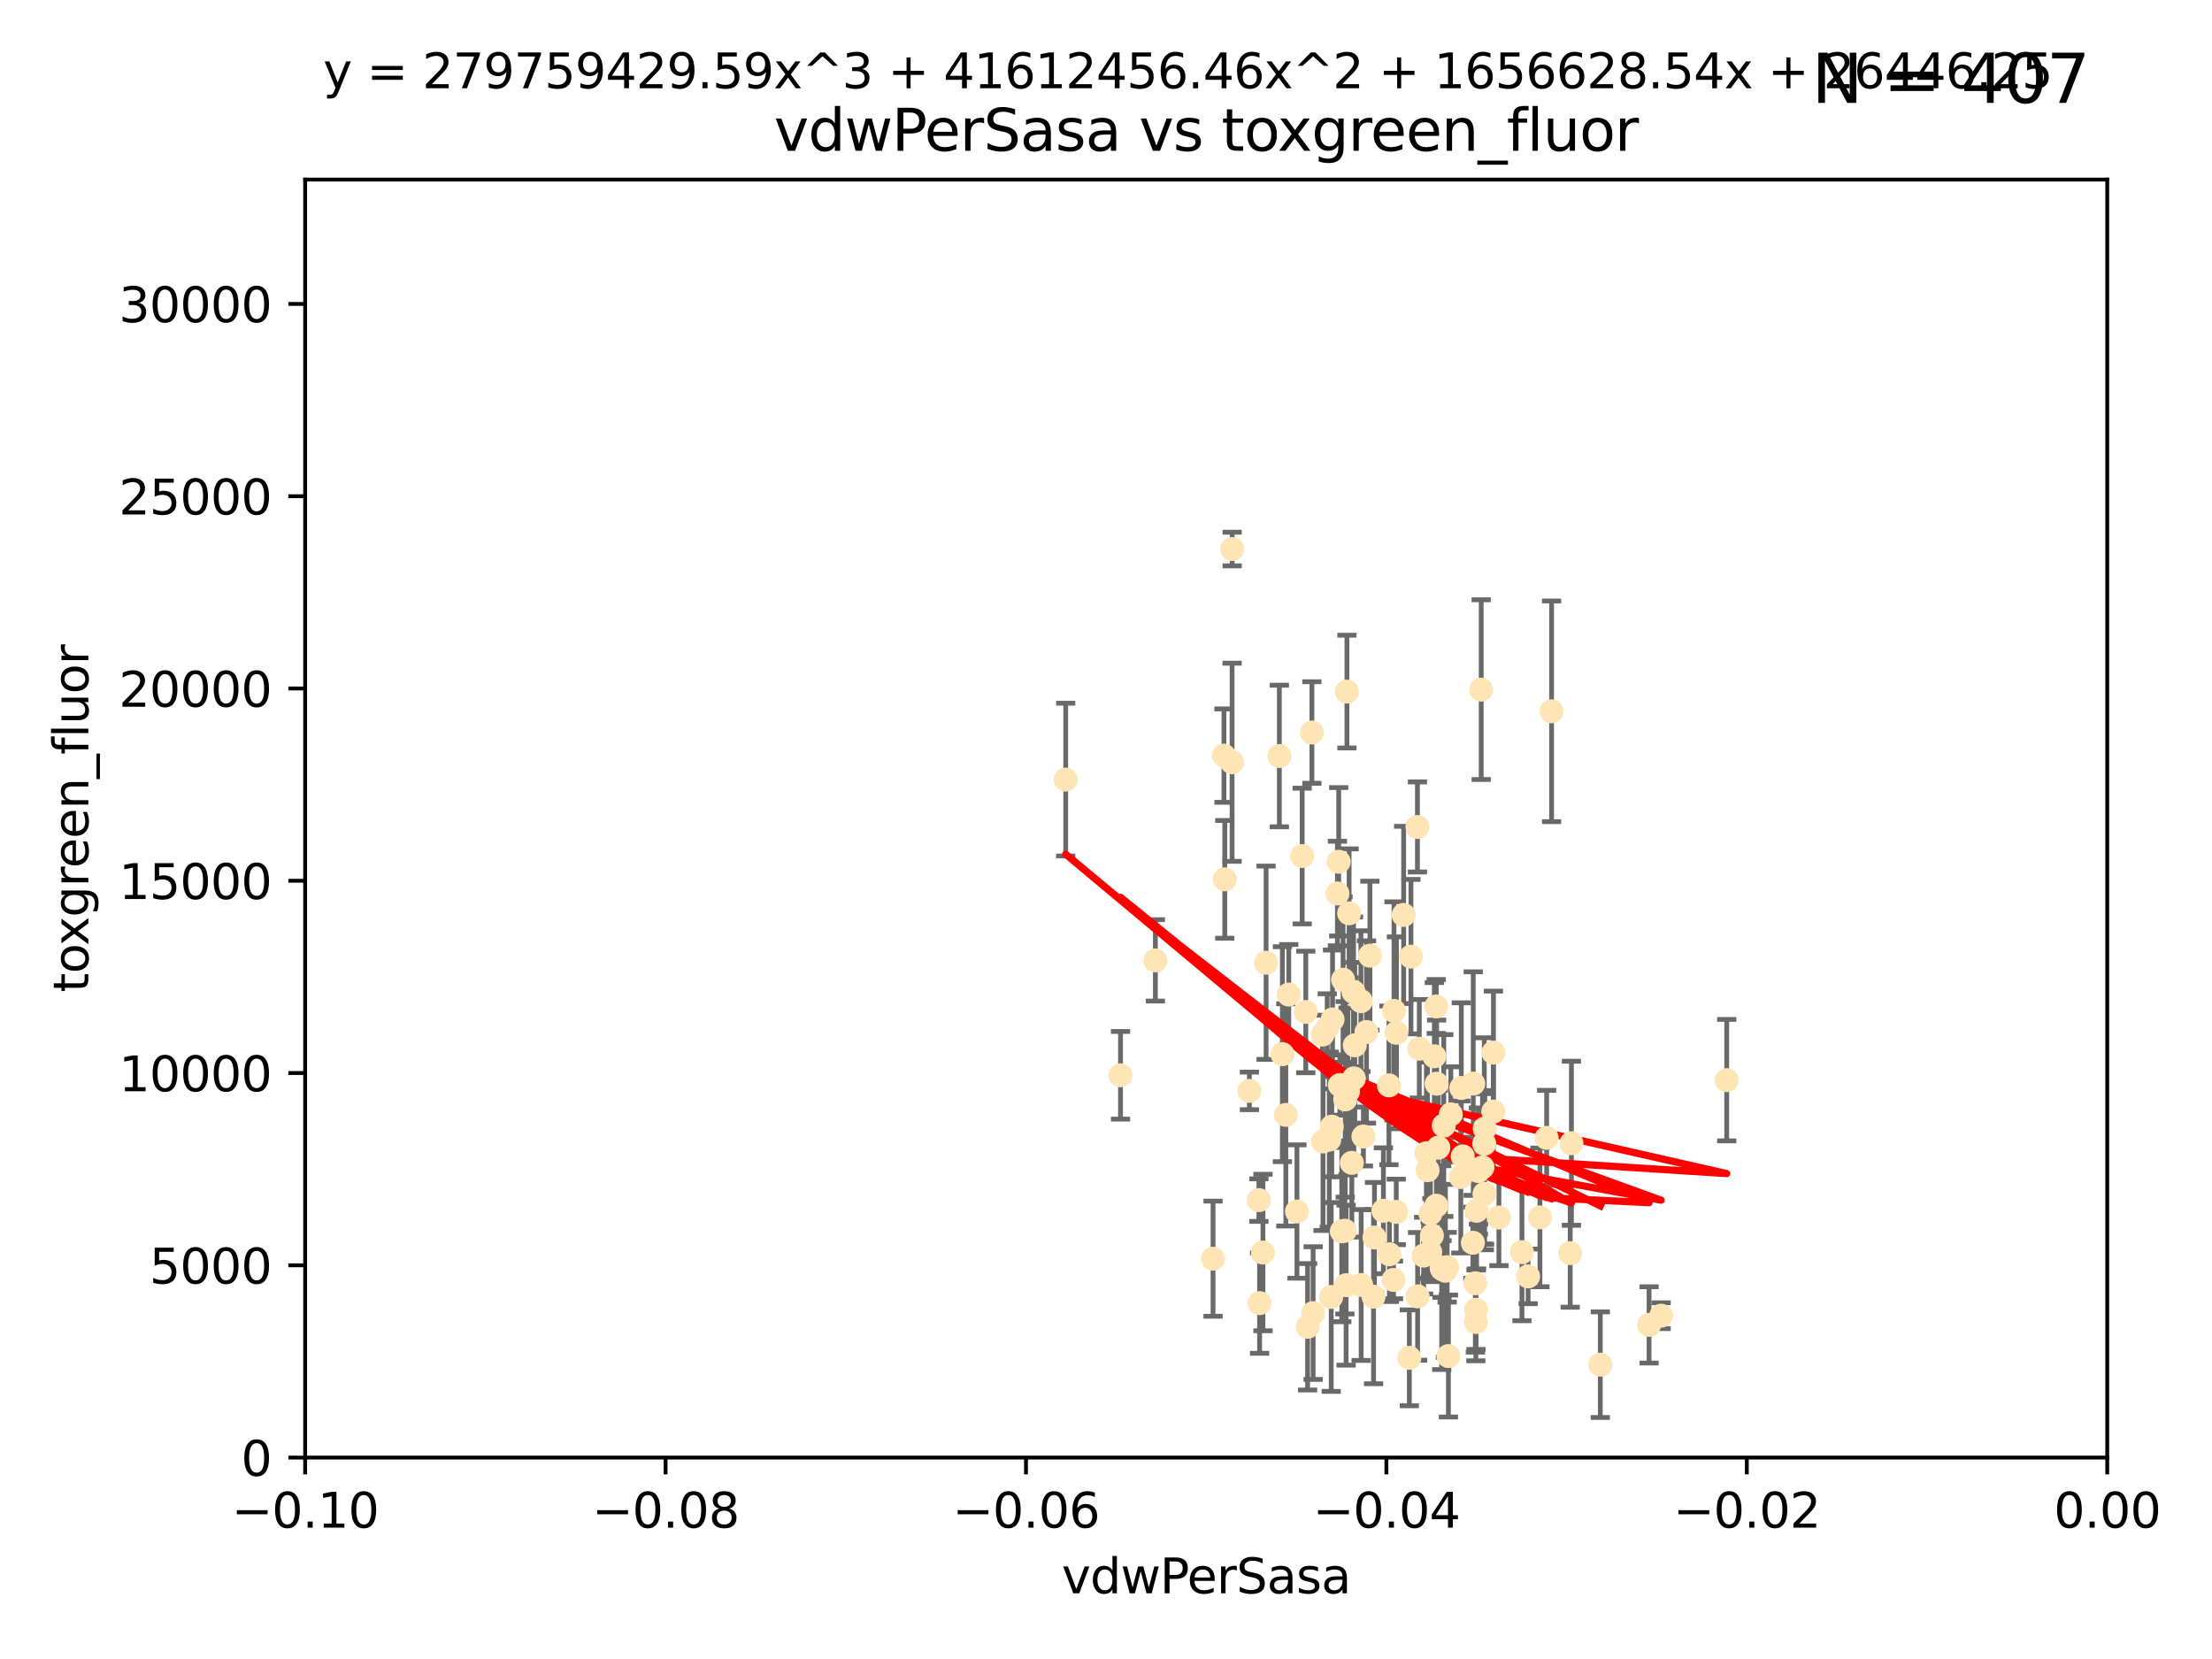 <?xml version="1.0" encoding="utf-8" standalone="no"?>
<!DOCTYPE svg PUBLIC "-//W3C//DTD SVG 1.1//EN"
  "http://www.w3.org/Graphics/SVG/1.1/DTD/svg11.dtd">
<svg xmlns:xlink="http://www.w3.org/1999/xlink" width="460.8pt" height="345.6pt" viewBox="0 0 460.8 345.6" xmlns="http://www.w3.org/2000/svg" version="1.1">
 <defs>
  <style type="text/css">*{stroke-linejoin: round; stroke-linecap: butt}</style>
 </defs>
 <g id="figure_1">
  <g id="patch_1">
   <path d="M 0 345.6 
L 460.8 345.6 
L 460.8 0 
L 0 0 
z
" style="fill: #ffffff"/>
  </g>
  <g id="axes_1">
   <g id="patch_2">
    <path d="M 63.571 303.64 
L 438.975 303.64 
L 438.975 37.411 
L 63.571 37.411 
z
" style="fill: #ffffff"/>
   </g>
   <g id="PathCollection_1">
    <defs>
     <path id="mb6fdfd82a4" d="M 0 1.118 
C 0.297 1.118 0.581 1 0.791 0.791 
C 1 0.581 1.118 0.297 1.118 0 
C 1.118 -0.297 1 -0.581 0.791 -0.791 
C 0.581 -1 0.297 -1.118 0 -1.118 
C -0.297 -1.118 -0.581 -1 -0.791 -0.791 
C -1 -0.581 -1.118 -0.297 -1.118 0 
C -1.118 0.297 -1 0.581 -0.791 0.791 
C -0.581 1 -0.297 1.118 0 1.118 
z
" style="stroke: #ffe4b5"/>
    </defs>
    <g clip-path="url(#p0563043b33)">
     <use xlink:href="#mb6fdfd82a4" x="282.036" y="224.647" style="fill: #ffe4b5; stroke: #ffe4b5"/>
     <use xlink:href="#mb6fdfd82a4" x="276.486" y="214.142" style="fill: #ffe4b5; stroke: #ffe4b5"/>
     <use xlink:href="#mb6fdfd82a4" x="254.973" y="157.407" style="fill: #ffe4b5; stroke: #ffe4b5"/>
     <use xlink:href="#mb6fdfd82a4" x="279.113" y="226.035" style="fill: #ffe4b5; stroke: #ffe4b5"/>
     <use xlink:href="#mb6fdfd82a4" x="302.231" y="232.138" style="fill: #ffe4b5; stroke: #ffe4b5"/>
     <use xlink:href="#mb6fdfd82a4" x="256.686" y="114.374" style="fill: #ffe4b5; stroke: #ffe4b5"/>
     <use xlink:href="#mb6fdfd82a4" x="266.514" y="157.486" style="fill: #ffe4b5; stroke: #ffe4b5"/>
     <use xlink:href="#mb6fdfd82a4" x="277.595" y="212.376" style="fill: #ffe4b5; stroke: #ffe4b5"/>
     <use xlink:href="#mb6fdfd82a4" x="280.234" y="229.021" style="fill: #ffe4b5; stroke: #ffe4b5"/>
     <use xlink:href="#mb6fdfd82a4" x="280.589" y="144.073" style="fill: #ffe4b5; stroke: #ffe4b5"/>
     <use xlink:href="#mb6fdfd82a4" x="283.502" y="208.559" style="fill: #ffe4b5; stroke: #ffe4b5"/>
     <use xlink:href="#mb6fdfd82a4" x="271.268" y="178.326" style="fill: #ffe4b5; stroke: #ffe4b5"/>
     <use xlink:href="#mb6fdfd82a4" x="285.38" y="199.083" style="fill: #ffe4b5; stroke: #ffe4b5"/>
     <use xlink:href="#mb6fdfd82a4" x="280.806" y="227.372" style="fill: #ffe4b5; stroke: #ffe4b5"/>
     <use xlink:href="#mb6fdfd82a4" x="299.197" y="209.665" style="fill: #ffe4b5; stroke: #ffe4b5"/>
     <use xlink:href="#mb6fdfd82a4" x="262.392" y="271.461" style="fill: #ffe4b5; stroke: #ffe4b5"/>
     <use xlink:href="#mb6fdfd82a4" x="222.007" y="162.405" style="fill: #ffe4b5; stroke: #ffe4b5"/>
     <use xlink:href="#mb6fdfd82a4" x="281.045" y="190.252" style="fill: #ffe4b5; stroke: #ffe4b5"/>
     <use xlink:href="#mb6fdfd82a4" x="278.879" y="179.519" style="fill: #ffe4b5; stroke: #ffe4b5"/>
     <use xlink:href="#mb6fdfd82a4" x="280.161" y="256.373" style="fill: #ffe4b5; stroke: #ffe4b5"/>
     <use xlink:href="#mb6fdfd82a4" x="307.598" y="252.225" style="fill: #ffe4b5; stroke: #ffe4b5"/>
     <use xlink:href="#mb6fdfd82a4" x="300.331" y="264.067" style="fill: #ffe4b5; stroke: #ffe4b5"/>
     <use xlink:href="#mb6fdfd82a4" x="277.433" y="234.705" style="fill: #ffe4b5; stroke: #ffe4b5"/>
     <use xlink:href="#mb6fdfd82a4" x="297.982" y="252.808" style="fill: #ffe4b5; stroke: #ffe4b5"/>
     <use xlink:href="#mb6fdfd82a4" x="278.61" y="186.135" style="fill: #ffe4b5; stroke: #ffe4b5"/>
     <use xlink:href="#mb6fdfd82a4" x="240.689" y="200.061" style="fill: #ffe4b5; stroke: #ffe4b5"/>
     <use xlink:href="#mb6fdfd82a4" x="304.418" y="226.641" style="fill: #ffe4b5; stroke: #ffe4b5"/>
     <use xlink:href="#mb6fdfd82a4" x="295.668" y="218.47" style="fill: #ffe4b5; stroke: #ffe4b5"/>
     <use xlink:href="#mb6fdfd82a4" x="290.294" y="266.633" style="fill: #ffe4b5; stroke: #ffe4b5"/>
     <use xlink:href="#mb6fdfd82a4" x="263.75" y="200.551" style="fill: #ffe4b5; stroke: #ffe4b5"/>
     <use xlink:href="#mb6fdfd82a4" x="288.189" y="252.228" style="fill: #ffe4b5; stroke: #ffe4b5"/>
     <use xlink:href="#mb6fdfd82a4" x="255.142" y="183.184" style="fill: #ffe4b5; stroke: #ffe4b5"/>
     <use xlink:href="#mb6fdfd82a4" x="309.251" y="248.704" style="fill: #ffe4b5; stroke: #ffe4b5"/>
     <use xlink:href="#mb6fdfd82a4" x="311.111" y="219.276" style="fill: #ffe4b5; stroke: #ffe4b5"/>
     <use xlink:href="#mb6fdfd82a4" x="297.387" y="243.781" style="fill: #ffe4b5; stroke: #ffe4b5"/>
     <use xlink:href="#mb6fdfd82a4" x="299.63" y="239.082" style="fill: #ffe4b5; stroke: #ffe4b5"/>
     <use xlink:href="#mb6fdfd82a4" x="279.518" y="256.503" style="fill: #ffe4b5; stroke: #ffe4b5"/>
     <use xlink:href="#mb6fdfd82a4" x="281.61" y="242.243" style="fill: #ffe4b5; stroke: #ffe4b5"/>
     <use xlink:href="#mb6fdfd82a4" x="284.023" y="236.753" style="fill: #ffe4b5; stroke: #ffe4b5"/>
     <use xlink:href="#mb6fdfd82a4" x="273.296" y="152.596" style="fill: #ffe4b5; stroke: #ffe4b5"/>
     <use xlink:href="#mb6fdfd82a4" x="290.902" y="215.15" style="fill: #ffe4b5; stroke: #ffe4b5"/>
     <use xlink:href="#mb6fdfd82a4" x="301.103" y="264.724" style="fill: #ffe4b5; stroke: #ffe4b5"/>
     <use xlink:href="#mb6fdfd82a4" x="309.206" y="238.266" style="fill: #ffe4b5; stroke: #ffe4b5"/>
     <use xlink:href="#mb6fdfd82a4" x="301.732" y="282.488" style="fill: #ffe4b5; stroke: #ffe4b5"/>
     <use xlink:href="#mb6fdfd82a4" x="295.278" y="172.272" style="fill: #ffe4b5; stroke: #ffe4b5"/>
     <use xlink:href="#mb6fdfd82a4" x="233.425" y="224.002" style="fill: #ffe4b5; stroke: #ffe4b5"/>
     <use xlink:href="#mb6fdfd82a4" x="282.226" y="217.759" style="fill: #ffe4b5; stroke: #ffe4b5"/>
     <use xlink:href="#mb6fdfd82a4" x="290.396" y="210.594" style="fill: #ffe4b5; stroke: #ffe4b5"/>
     <use xlink:href="#mb6fdfd82a4" x="277.316" y="270.179" style="fill: #ffe4b5; stroke: #ffe4b5"/>
     <use xlink:href="#mb6fdfd82a4" x="286.329" y="257.79" style="fill: #ffe4b5; stroke: #ffe4b5"/>
     <use xlink:href="#mb6fdfd82a4" x="295.312" y="270.053" style="fill: #ffe4b5; stroke: #ffe4b5"/>
     <use xlink:href="#mb6fdfd82a4" x="308.83" y="243.169" style="fill: #ffe4b5; stroke: #ffe4b5"/>
     <use xlink:href="#mb6fdfd82a4" x="307.968" y="243.949" style="fill: #ffe4b5; stroke: #ffe4b5"/>
     <use xlink:href="#mb6fdfd82a4" x="272.396" y="276.396" style="fill: #ffe4b5; stroke: #ffe4b5"/>
     <use xlink:href="#mb6fdfd82a4" x="268.476" y="207.182" style="fill: #ffe4b5; stroke: #ffe4b5"/>
     <use xlink:href="#mb6fdfd82a4" x="252.698" y="262.208" style="fill: #ffe4b5; stroke: #ffe4b5"/>
     <use xlink:href="#mb6fdfd82a4" x="309.302" y="235.101" style="fill: #ffe4b5; stroke: #ffe4b5"/>
     <use xlink:href="#mb6fdfd82a4" x="306.909" y="225.731" style="fill: #ffe4b5; stroke: #ffe4b5"/>
     <use xlink:href="#mb6fdfd82a4" x="290.866" y="252.459" style="fill: #ffe4b5; stroke: #ffe4b5"/>
     <use xlink:href="#mb6fdfd82a4" x="283.557" y="267.687" style="fill: #ffe4b5; stroke: #ffe4b5"/>
     <use xlink:href="#mb6fdfd82a4" x="275.608" y="237.786" style="fill: #ffe4b5; stroke: #ffe4b5"/>
     <use xlink:href="#mb6fdfd82a4" x="260.272" y="227.251" style="fill: #ffe4b5; stroke: #ffe4b5"/>
     <use xlink:href="#mb6fdfd82a4" x="299.276" y="225.755" style="fill: #ffe4b5; stroke: #ffe4b5"/>
     <use xlink:href="#mb6fdfd82a4" x="327.1" y="261.055" style="fill: #ffe4b5; stroke: #ffe4b5"/>
     <use xlink:href="#mb6fdfd82a4" x="267.148" y="219.606" style="fill: #ffe4b5; stroke: #ffe4b5"/>
     <use xlink:href="#mb6fdfd82a4" x="297.947" y="260.81" style="fill: #ffe4b5; stroke: #ffe4b5"/>
     <use xlink:href="#mb6fdfd82a4" x="307.477" y="272.838" style="fill: #ffe4b5; stroke: #ffe4b5"/>
     <use xlink:href="#mb6fdfd82a4" x="296.568" y="261.568" style="fill: #ffe4b5; stroke: #ffe4b5"/>
     <use xlink:href="#mb6fdfd82a4" x="292.406" y="190.6" style="fill: #ffe4b5; stroke: #ffe4b5"/>
     <use xlink:href="#mb6fdfd82a4" x="267.861" y="232.253" style="fill: #ffe4b5; stroke: #ffe4b5"/>
     <use xlink:href="#mb6fdfd82a4" x="318.334" y="265.895" style="fill: #ffe4b5; stroke: #ffe4b5"/>
     <use xlink:href="#mb6fdfd82a4" x="286.133" y="270.123" style="fill: #ffe4b5; stroke: #ffe4b5"/>
     <use xlink:href="#mb6fdfd82a4" x="308.006" y="243.629" style="fill: #ffe4b5; stroke: #ffe4b5"/>
     <use xlink:href="#mb6fdfd82a4" x="317.049" y="260.841" style="fill: #ffe4b5; stroke: #ffe4b5"/>
     <use xlink:href="#mb6fdfd82a4" x="281.963" y="206.627" style="fill: #ffe4b5; stroke: #ffe4b5"/>
     <use xlink:href="#mb6fdfd82a4" x="293.591" y="282.862" style="fill: #ffe4b5; stroke: #ffe4b5"/>
     <use xlink:href="#mb6fdfd82a4" x="300.397" y="264.352" style="fill: #ffe4b5; stroke: #ffe4b5"/>
     <use xlink:href="#mb6fdfd82a4" x="323.226" y="148.181" style="fill: #ffe4b5; stroke: #ffe4b5"/>
     <use xlink:href="#mb6fdfd82a4" x="301.464" y="263.984" style="fill: #ffe4b5; stroke: #ffe4b5"/>
     <use xlink:href="#mb6fdfd82a4" x="359.707" y="225.013" style="fill: #ffe4b5; stroke: #ffe4b5"/>
     <use xlink:href="#mb6fdfd82a4" x="280.419" y="267.724" style="fill: #ffe4b5; stroke: #ffe4b5"/>
     <use xlink:href="#mb6fdfd82a4" x="307.341" y="267.331" style="fill: #ffe4b5; stroke: #ffe4b5"/>
     <use xlink:href="#mb6fdfd82a4" x="327.356" y="238.16" style="fill: #ffe4b5; stroke: #ffe4b5"/>
     <use xlink:href="#mb6fdfd82a4" x="306.824" y="258.889" style="fill: #ffe4b5; stroke: #ffe4b5"/>
     <use xlink:href="#mb6fdfd82a4" x="275.512" y="215.522" style="fill: #ffe4b5; stroke: #ffe4b5"/>
     <use xlink:href="#mb6fdfd82a4" x="320.794" y="253.604" style="fill: #ffe4b5; stroke: #ffe4b5"/>
     <use xlink:href="#mb6fdfd82a4" x="298.799" y="220.048" style="fill: #ffe4b5; stroke: #ffe4b5"/>
     <use xlink:href="#mb6fdfd82a4" x="289.439" y="261.286" style="fill: #ffe4b5; stroke: #ffe4b5"/>
     <use xlink:href="#mb6fdfd82a4" x="284.665" y="214.982" style="fill: #ffe4b5; stroke: #ffe4b5"/>
     <use xlink:href="#mb6fdfd82a4" x="289.342" y="226.106" style="fill: #ffe4b5; stroke: #ffe4b5"/>
     <use xlink:href="#mb6fdfd82a4" x="298.297" y="257.367" style="fill: #ffe4b5; stroke: #ffe4b5"/>
     <use xlink:href="#mb6fdfd82a4" x="270.18" y="252.382" style="fill: #ffe4b5; stroke: #ffe4b5"/>
     <use xlink:href="#mb6fdfd82a4" x="272.018" y="210.811" style="fill: #ffe4b5; stroke: #ffe4b5"/>
     <use xlink:href="#mb6fdfd82a4" x="256.666" y="158.794" style="fill: #ffe4b5; stroke: #ffe4b5"/>
     <use xlink:href="#mb6fdfd82a4" x="312.252" y="253.638" style="fill: #ffe4b5; stroke: #ffe4b5"/>
     <use xlink:href="#mb6fdfd82a4" x="293.929" y="199.286" style="fill: #ffe4b5; stroke: #ffe4b5"/>
     <use xlink:href="#mb6fdfd82a4" x="304.71" y="240.904" style="fill: #ffe4b5; stroke: #ffe4b5"/>
     <use xlink:href="#mb6fdfd82a4" x="299.228" y="251.165" style="fill: #ffe4b5; stroke: #ffe4b5"/>
     <use xlink:href="#mb6fdfd82a4" x="322.196" y="237.036" style="fill: #ffe4b5; stroke: #ffe4b5"/>
     <use xlink:href="#mb6fdfd82a4" x="343.531" y="276" style="fill: #ffe4b5; stroke: #ffe4b5"/>
     <use xlink:href="#mb6fdfd82a4" x="273.549" y="273.541" style="fill: #ffe4b5; stroke: #ffe4b5"/>
     <use xlink:href="#mb6fdfd82a4" x="262.253" y="250.007" style="fill: #ffe4b5; stroke: #ffe4b5"/>
     <use xlink:href="#mb6fdfd82a4" x="263.097" y="260.923" style="fill: #ffe4b5; stroke: #ffe4b5"/>
     <use xlink:href="#mb6fdfd82a4" x="297.148" y="240.236" style="fill: #ffe4b5; stroke: #ffe4b5"/>
     <use xlink:href="#mb6fdfd82a4" x="311.087" y="231.557" style="fill: #ffe4b5; stroke: #ffe4b5"/>
     <use xlink:href="#mb6fdfd82a4" x="308.56" y="143.661" style="fill: #ffe4b5; stroke: #ffe4b5"/>
     <use xlink:href="#mb6fdfd82a4" x="307.449" y="275.395" style="fill: #ffe4b5; stroke: #ffe4b5"/>
     <use xlink:href="#mb6fdfd82a4" x="279.786" y="204.085" style="fill: #ffe4b5; stroke: #ffe4b5"/>
     <use xlink:href="#mb6fdfd82a4" x="346.046" y="274.088" style="fill: #ffe4b5; stroke: #ffe4b5"/>
     <use xlink:href="#mb6fdfd82a4" x="304.315" y="245.186" style="fill: #ffe4b5; stroke: #ffe4b5"/>
     <use xlink:href="#mb6fdfd82a4" x="300.761" y="234.47" style="fill: #ffe4b5; stroke: #ffe4b5"/>
     <use xlink:href="#mb6fdfd82a4" x="276.908" y="237.399" style="fill: #ffe4b5; stroke: #ffe4b5"/>
     <use xlink:href="#mb6fdfd82a4" x="333.373" y="284.28" style="fill: #ffe4b5; stroke: #ffe4b5"/>
    </g>
   </g>
   <g id="matplotlib.axis_1">
    <g id="xtick_1">
     <g id="line2d_1">
      <defs>
       <path id="m2d303fb510" d="M 0 0 
L 0 3.5 
" style="stroke: #000000; stroke-width: 0.8"/>
      </defs>
      <g>
       <use xlink:href="#m2d303fb510" x="63.571" y="303.64" style="stroke: #000000; stroke-width: 0.8"/>
      </g>
     </g>
     <g id="text_1">
      <!-- −0.10 -->
      <g transform="translate(48.249 318.238)scale(0.1 -0.1)">
       <defs>
        <path id="DejaVuSans-2212" d="M 678 2272 
L 4684 2272 
L 4684 1741 
L 678 1741 
L 678 2272 
z
" transform="scale(0.016)"/>
        <path id="DejaVuSans-30" d="M 2034 4250 
Q 1547 4250 1301 3770 
Q 1056 3291 1056 2328 
Q 1056 1369 1301 889 
Q 1547 409 2034 409 
Q 2525 409 2770 889 
Q 3016 1369 3016 2328 
Q 3016 3291 2770 3770 
Q 2525 4250 2034 4250 
z
M 2034 4750 
Q 2819 4750 3233 4129 
Q 3647 3509 3647 2328 
Q 3647 1150 3233 529 
Q 2819 -91 2034 -91 
Q 1250 -91 836 529 
Q 422 1150 422 2328 
Q 422 3509 836 4129 
Q 1250 4750 2034 4750 
z
" transform="scale(0.016)"/>
        <path id="DejaVuSans-2e" d="M 684 794 
L 1344 794 
L 1344 0 
L 684 0 
L 684 794 
z
" transform="scale(0.016)"/>
        <path id="DejaVuSans-31" d="M 794 531 
L 1825 531 
L 1825 4091 
L 703 3866 
L 703 4441 
L 1819 4666 
L 2450 4666 
L 2450 531 
L 3481 531 
L 3481 0 
L 794 0 
L 794 531 
z
" transform="scale(0.016)"/>
       </defs>
       <use xlink:href="#DejaVuSans-2212"/>
       <use xlink:href="#DejaVuSans-30" x="83.789"/>
       <use xlink:href="#DejaVuSans-2e" x="147.412"/>
       <use xlink:href="#DejaVuSans-31" x="179.199"/>
       <use xlink:href="#DejaVuSans-30" x="242.822"/>
      </g>
     </g>
    </g>
    <g id="xtick_2">
     <g id="line2d_2">
      <g>
       <use xlink:href="#m2d303fb510" x="138.652" y="303.64" style="stroke: #000000; stroke-width: 0.8"/>
      </g>
     </g>
     <g id="text_2">
      <!-- −0.08 -->
      <g transform="translate(123.329 318.238)scale(0.1 -0.1)">
       <defs>
        <path id="DejaVuSans-38" d="M 2034 2216 
Q 1584 2216 1326 1975 
Q 1069 1734 1069 1313 
Q 1069 891 1326 650 
Q 1584 409 2034 409 
Q 2484 409 2743 651 
Q 3003 894 3003 1313 
Q 3003 1734 2745 1975 
Q 2488 2216 2034 2216 
z
M 1403 2484 
Q 997 2584 770 2862 
Q 544 3141 544 3541 
Q 544 4100 942 4425 
Q 1341 4750 2034 4750 
Q 2731 4750 3128 4425 
Q 3525 4100 3525 3541 
Q 3525 3141 3298 2862 
Q 3072 2584 2669 2484 
Q 3125 2378 3379 2068 
Q 3634 1759 3634 1313 
Q 3634 634 3220 271 
Q 2806 -91 2034 -91 
Q 1263 -91 848 271 
Q 434 634 434 1313 
Q 434 1759 690 2068 
Q 947 2378 1403 2484 
z
M 1172 3481 
Q 1172 3119 1398 2916 
Q 1625 2713 2034 2713 
Q 2441 2713 2670 2916 
Q 2900 3119 2900 3481 
Q 2900 3844 2670 4047 
Q 2441 4250 2034 4250 
Q 1625 4250 1398 4047 
Q 1172 3844 1172 3481 
z
" transform="scale(0.016)"/>
       </defs>
       <use xlink:href="#DejaVuSans-2212"/>
       <use xlink:href="#DejaVuSans-30" x="83.789"/>
       <use xlink:href="#DejaVuSans-2e" x="147.412"/>
       <use xlink:href="#DejaVuSans-30" x="179.199"/>
       <use xlink:href="#DejaVuSans-38" x="242.822"/>
      </g>
     </g>
    </g>
    <g id="xtick_3">
     <g id="line2d_3">
      <g>
       <use xlink:href="#m2d303fb510" x="213.733" y="303.64" style="stroke: #000000; stroke-width: 0.8"/>
      </g>
     </g>
     <g id="text_3">
      <!-- −0.06 -->
      <g transform="translate(198.41 318.238)scale(0.1 -0.1)">
       <defs>
        <path id="DejaVuSans-36" d="M 2113 2584 
Q 1688 2584 1439 2293 
Q 1191 2003 1191 1497 
Q 1191 994 1439 701 
Q 1688 409 2113 409 
Q 2538 409 2786 701 
Q 3034 994 3034 1497 
Q 3034 2003 2786 2293 
Q 2538 2584 2113 2584 
z
M 3366 4563 
L 3366 3988 
Q 3128 4100 2886 4159 
Q 2644 4219 2406 4219 
Q 1781 4219 1451 3797 
Q 1122 3375 1075 2522 
Q 1259 2794 1537 2939 
Q 1816 3084 2150 3084 
Q 2853 3084 3261 2657 
Q 3669 2231 3669 1497 
Q 3669 778 3244 343 
Q 2819 -91 2113 -91 
Q 1303 -91 875 529 
Q 447 1150 447 2328 
Q 447 3434 972 4092 
Q 1497 4750 2381 4750 
Q 2619 4750 2861 4703 
Q 3103 4656 3366 4563 
z
" transform="scale(0.016)"/>
       </defs>
       <use xlink:href="#DejaVuSans-2212"/>
       <use xlink:href="#DejaVuSans-30" x="83.789"/>
       <use xlink:href="#DejaVuSans-2e" x="147.412"/>
       <use xlink:href="#DejaVuSans-30" x="179.199"/>
       <use xlink:href="#DejaVuSans-36" x="242.822"/>
      </g>
     </g>
    </g>
    <g id="xtick_4">
     <g id="line2d_4">
      <g>
       <use xlink:href="#m2d303fb510" x="288.813" y="303.64" style="stroke: #000000; stroke-width: 0.8"/>
      </g>
     </g>
     <g id="text_4">
      <!-- −0.04 -->
      <g transform="translate(273.491 318.238)scale(0.1 -0.1)">
       <defs>
        <path id="DejaVuSans-34" d="M 2419 4116 
L 825 1625 
L 2419 1625 
L 2419 4116 
z
M 2253 4666 
L 3047 4666 
L 3047 1625 
L 3713 1625 
L 3713 1100 
L 3047 1100 
L 3047 0 
L 2419 0 
L 2419 1100 
L 313 1100 
L 313 1709 
L 2253 4666 
z
" transform="scale(0.016)"/>
       </defs>
       <use xlink:href="#DejaVuSans-2212"/>
       <use xlink:href="#DejaVuSans-30" x="83.789"/>
       <use xlink:href="#DejaVuSans-2e" x="147.412"/>
       <use xlink:href="#DejaVuSans-30" x="179.199"/>
       <use xlink:href="#DejaVuSans-34" x="242.822"/>
      </g>
     </g>
    </g>
    <g id="xtick_5">
     <g id="line2d_5">
      <g>
       <use xlink:href="#m2d303fb510" x="363.894" y="303.64" style="stroke: #000000; stroke-width: 0.8"/>
      </g>
     </g>
     <g id="text_5">
      <!-- −0.02 -->
      <g transform="translate(348.572 318.238)scale(0.1 -0.1)">
       <defs>
        <path id="DejaVuSans-32" d="M 1228 531 
L 3431 531 
L 3431 0 
L 469 0 
L 469 531 
Q 828 903 1448 1529 
Q 2069 2156 2228 2338 
Q 2531 2678 2651 2914 
Q 2772 3150 2772 3378 
Q 2772 3750 2511 3984 
Q 2250 4219 1831 4219 
Q 1534 4219 1204 4116 
Q 875 4013 500 3803 
L 500 4441 
Q 881 4594 1212 4672 
Q 1544 4750 1819 4750 
Q 2544 4750 2975 4387 
Q 3406 4025 3406 3419 
Q 3406 3131 3298 2873 
Q 3191 2616 2906 2266 
Q 2828 2175 2409 1742 
Q 1991 1309 1228 531 
z
" transform="scale(0.016)"/>
       </defs>
       <use xlink:href="#DejaVuSans-2212"/>
       <use xlink:href="#DejaVuSans-30" x="83.789"/>
       <use xlink:href="#DejaVuSans-2e" x="147.412"/>
       <use xlink:href="#DejaVuSans-30" x="179.199"/>
       <use xlink:href="#DejaVuSans-32" x="242.822"/>
      </g>
     </g>
    </g>
    <g id="xtick_6">
     <g id="line2d_6">
      <g>
       <use xlink:href="#m2d303fb510" x="438.975" y="303.64" style="stroke: #000000; stroke-width: 0.8"/>
      </g>
     </g>
     <g id="text_6">
      <!-- 0.00 -->
      <g transform="translate(427.842 318.238)scale(0.1 -0.1)">
       <use xlink:href="#DejaVuSans-30"/>
       <use xlink:href="#DejaVuSans-2e" x="63.623"/>
       <use xlink:href="#DejaVuSans-30" x="95.41"/>
       <use xlink:href="#DejaVuSans-30" x="159.033"/>
      </g>
     </g>
    </g>
    <g id="text_7">
     <!-- vdwPerSasa -->
     <g transform="translate(221.178 331.917)scale(0.1 -0.1)">
      <defs>
       <path id="DejaVuSans-76" d="M 191 3500 
L 800 3500 
L 1894 563 
L 2988 3500 
L 3597 3500 
L 2284 0 
L 1503 0 
L 191 3500 
z
" transform="scale(0.016)"/>
       <path id="DejaVuSans-64" d="M 2906 2969 
L 2906 4863 
L 3481 4863 
L 3481 0 
L 2906 0 
L 2906 525 
Q 2725 213 2448 61 
Q 2172 -91 1784 -91 
Q 1150 -91 751 415 
Q 353 922 353 1747 
Q 353 2572 751 3078 
Q 1150 3584 1784 3584 
Q 2172 3584 2448 3432 
Q 2725 3281 2906 2969 
z
M 947 1747 
Q 947 1113 1208 752 
Q 1469 391 1925 391 
Q 2381 391 2643 752 
Q 2906 1113 2906 1747 
Q 2906 2381 2643 2742 
Q 2381 3103 1925 3103 
Q 1469 3103 1208 2742 
Q 947 2381 947 1747 
z
" transform="scale(0.016)"/>
       <path id="DejaVuSans-77" d="M 269 3500 
L 844 3500 
L 1563 769 
L 2278 3500 
L 2956 3500 
L 3675 769 
L 4391 3500 
L 4966 3500 
L 4050 0 
L 3372 0 
L 2619 2869 
L 1863 0 
L 1184 0 
L 269 3500 
z
" transform="scale(0.016)"/>
       <path id="DejaVuSans-50" d="M 1259 4147 
L 1259 2394 
L 2053 2394 
Q 2494 2394 2734 2622 
Q 2975 2850 2975 3272 
Q 2975 3691 2734 3919 
Q 2494 4147 2053 4147 
L 1259 4147 
z
M 628 4666 
L 2053 4666 
Q 2838 4666 3239 4311 
Q 3641 3956 3641 3272 
Q 3641 2581 3239 2228 
Q 2838 1875 2053 1875 
L 1259 1875 
L 1259 0 
L 628 0 
L 628 4666 
z
" transform="scale(0.016)"/>
       <path id="DejaVuSans-65" d="M 3597 1894 
L 3597 1613 
L 953 1613 
Q 991 1019 1311 708 
Q 1631 397 2203 397 
Q 2534 397 2845 478 
Q 3156 559 3463 722 
L 3463 178 
Q 3153 47 2828 -22 
Q 2503 -91 2169 -91 
Q 1331 -91 842 396 
Q 353 884 353 1716 
Q 353 2575 817 3079 
Q 1281 3584 2069 3584 
Q 2775 3584 3186 3129 
Q 3597 2675 3597 1894 
z
M 3022 2063 
Q 3016 2534 2758 2815 
Q 2500 3097 2075 3097 
Q 1594 3097 1305 2825 
Q 1016 2553 972 2059 
L 3022 2063 
z
" transform="scale(0.016)"/>
       <path id="DejaVuSans-72" d="M 2631 2963 
Q 2534 3019 2420 3045 
Q 2306 3072 2169 3072 
Q 1681 3072 1420 2755 
Q 1159 2438 1159 1844 
L 1159 0 
L 581 0 
L 581 3500 
L 1159 3500 
L 1159 2956 
Q 1341 3275 1631 3429 
Q 1922 3584 2338 3584 
Q 2397 3584 2469 3576 
Q 2541 3569 2628 3553 
L 2631 2963 
z
" transform="scale(0.016)"/>
       <path id="DejaVuSans-53" d="M 3425 4513 
L 3425 3897 
Q 3066 4069 2747 4153 
Q 2428 4238 2131 4238 
Q 1616 4238 1336 4038 
Q 1056 3838 1056 3469 
Q 1056 3159 1242 3001 
Q 1428 2844 1947 2747 
L 2328 2669 
Q 3034 2534 3370 2195 
Q 3706 1856 3706 1288 
Q 3706 609 3251 259 
Q 2797 -91 1919 -91 
Q 1588 -91 1214 -16 
Q 841 59 441 206 
L 441 856 
Q 825 641 1194 531 
Q 1563 422 1919 422 
Q 2459 422 2753 634 
Q 3047 847 3047 1241 
Q 3047 1584 2836 1778 
Q 2625 1972 2144 2069 
L 1759 2144 
Q 1053 2284 737 2584 
Q 422 2884 422 3419 
Q 422 4038 858 4394 
Q 1294 4750 2059 4750 
Q 2388 4750 2728 4690 
Q 3069 4631 3425 4513 
z
" transform="scale(0.016)"/>
       <path id="DejaVuSans-61" d="M 2194 1759 
Q 1497 1759 1228 1600 
Q 959 1441 959 1056 
Q 959 750 1161 570 
Q 1363 391 1709 391 
Q 2188 391 2477 730 
Q 2766 1069 2766 1631 
L 2766 1759 
L 2194 1759 
z
M 3341 1997 
L 3341 0 
L 2766 0 
L 2766 531 
Q 2569 213 2275 61 
Q 1981 -91 1556 -91 
Q 1019 -91 701 211 
Q 384 513 384 1019 
Q 384 1609 779 1909 
Q 1175 2209 1959 2209 
L 2766 2209 
L 2766 2266 
Q 2766 2663 2505 2880 
Q 2244 3097 1772 3097 
Q 1472 3097 1187 3025 
Q 903 2953 641 2809 
L 641 3341 
Q 956 3463 1253 3523 
Q 1550 3584 1831 3584 
Q 2591 3584 2966 3190 
Q 3341 2797 3341 1997 
z
" transform="scale(0.016)"/>
       <path id="DejaVuSans-73" d="M 2834 3397 
L 2834 2853 
Q 2591 2978 2328 3040 
Q 2066 3103 1784 3103 
Q 1356 3103 1142 2972 
Q 928 2841 928 2578 
Q 928 2378 1081 2264 
Q 1234 2150 1697 2047 
L 1894 2003 
Q 2506 1872 2764 1633 
Q 3022 1394 3022 966 
Q 3022 478 2636 193 
Q 2250 -91 1575 -91 
Q 1294 -91 989 -36 
Q 684 19 347 128 
L 347 722 
Q 666 556 975 473 
Q 1284 391 1588 391 
Q 1994 391 2212 530 
Q 2431 669 2431 922 
Q 2431 1156 2273 1281 
Q 2116 1406 1581 1522 
L 1381 1569 
Q 847 1681 609 1914 
Q 372 2147 372 2553 
Q 372 3047 722 3315 
Q 1072 3584 1716 3584 
Q 2034 3584 2315 3537 
Q 2597 3491 2834 3397 
z
" transform="scale(0.016)"/>
      </defs>
      <use xlink:href="#DejaVuSans-76"/>
      <use xlink:href="#DejaVuSans-64" x="59.18"/>
      <use xlink:href="#DejaVuSans-77" x="122.656"/>
      <use xlink:href="#DejaVuSans-50" x="204.443"/>
      <use xlink:href="#DejaVuSans-65" x="261.121"/>
      <use xlink:href="#DejaVuSans-72" x="322.645"/>
      <use xlink:href="#DejaVuSans-53" x="363.758"/>
      <use xlink:href="#DejaVuSans-61" x="427.234"/>
      <use xlink:href="#DejaVuSans-73" x="488.514"/>
      <use xlink:href="#DejaVuSans-61" x="540.613"/>
     </g>
    </g>
   </g>
   <g id="matplotlib.axis_2">
    <g id="ytick_1">
     <g id="line2d_7">
      <defs>
       <path id="m999ffb7410" d="M 0 0 
L -3.5 0 
" style="stroke: #000000; stroke-width: 0.8"/>
      </defs>
      <g>
       <use xlink:href="#m999ffb7410" x="63.571" y="303.64" style="stroke: #000000; stroke-width: 0.8"/>
      </g>
     </g>
     <g id="text_8">
      <!-- 0 -->
      <g transform="translate(50.209 307.439)scale(0.1 -0.1)">
       <use xlink:href="#DejaVuSans-30"/>
      </g>
     </g>
    </g>
    <g id="ytick_2">
     <g id="line2d_8">
      <g>
       <use xlink:href="#m999ffb7410" x="63.571" y="263.586" style="stroke: #000000; stroke-width: 0.8"/>
      </g>
     </g>
     <g id="text_9">
      <!-- 5000 -->
      <g transform="translate(31.121 267.385)scale(0.1 -0.1)">
       <defs>
        <path id="DejaVuSans-35" d="M 691 4666 
L 3169 4666 
L 3169 4134 
L 1269 4134 
L 1269 2991 
Q 1406 3038 1543 3061 
Q 1681 3084 1819 3084 
Q 2600 3084 3056 2656 
Q 3513 2228 3513 1497 
Q 3513 744 3044 326 
Q 2575 -91 1722 -91 
Q 1428 -91 1123 -41 
Q 819 9 494 109 
L 494 744 
Q 775 591 1075 516 
Q 1375 441 1709 441 
Q 2250 441 2565 725 
Q 2881 1009 2881 1497 
Q 2881 1984 2565 2268 
Q 2250 2553 1709 2553 
Q 1456 2553 1204 2497 
Q 953 2441 691 2322 
L 691 4666 
z
" transform="scale(0.016)"/>
       </defs>
       <use xlink:href="#DejaVuSans-35"/>
       <use xlink:href="#DejaVuSans-30" x="63.623"/>
       <use xlink:href="#DejaVuSans-30" x="127.246"/>
       <use xlink:href="#DejaVuSans-30" x="190.869"/>
      </g>
     </g>
    </g>
    <g id="ytick_3">
     <g id="line2d_9">
      <g>
       <use xlink:href="#m999ffb7410" x="63.571" y="223.532" style="stroke: #000000; stroke-width: 0.8"/>
      </g>
     </g>
     <g id="text_10">
      <!-- 10000 -->
      <g transform="translate(24.759 227.331)scale(0.1 -0.1)">
       <use xlink:href="#DejaVuSans-31"/>
       <use xlink:href="#DejaVuSans-30" x="63.623"/>
       <use xlink:href="#DejaVuSans-30" x="127.246"/>
       <use xlink:href="#DejaVuSans-30" x="190.869"/>
       <use xlink:href="#DejaVuSans-30" x="254.492"/>
      </g>
     </g>
    </g>
    <g id="ytick_4">
     <g id="line2d_10">
      <g>
       <use xlink:href="#m999ffb7410" x="63.571" y="183.478" style="stroke: #000000; stroke-width: 0.8"/>
      </g>
     </g>
     <g id="text_11">
      <!-- 15000 -->
      <g transform="translate(24.759 187.278)scale(0.1 -0.1)">
       <use xlink:href="#DejaVuSans-31"/>
       <use xlink:href="#DejaVuSans-35" x="63.623"/>
       <use xlink:href="#DejaVuSans-30" x="127.246"/>
       <use xlink:href="#DejaVuSans-30" x="190.869"/>
       <use xlink:href="#DejaVuSans-30" x="254.492"/>
      </g>
     </g>
    </g>
    <g id="ytick_5">
     <g id="line2d_11">
      <g>
       <use xlink:href="#m999ffb7410" x="63.571" y="143.424" style="stroke: #000000; stroke-width: 0.8"/>
      </g>
     </g>
     <g id="text_12">
      <!-- 20000 -->
      <g transform="translate(24.759 147.224)scale(0.1 -0.1)">
       <use xlink:href="#DejaVuSans-32"/>
       <use xlink:href="#DejaVuSans-30" x="63.623"/>
       <use xlink:href="#DejaVuSans-30" x="127.246"/>
       <use xlink:href="#DejaVuSans-30" x="190.869"/>
       <use xlink:href="#DejaVuSans-30" x="254.492"/>
      </g>
     </g>
    </g>
    <g id="ytick_6">
     <g id="line2d_12">
      <g>
       <use xlink:href="#m999ffb7410" x="63.571" y="103.371" style="stroke: #000000; stroke-width: 0.8"/>
      </g>
     </g>
     <g id="text_13">
      <!-- 25000 -->
      <g transform="translate(24.759 107.17)scale(0.1 -0.1)">
       <use xlink:href="#DejaVuSans-32"/>
       <use xlink:href="#DejaVuSans-35" x="63.623"/>
       <use xlink:href="#DejaVuSans-30" x="127.246"/>
       <use xlink:href="#DejaVuSans-30" x="190.869"/>
       <use xlink:href="#DejaVuSans-30" x="254.492"/>
      </g>
     </g>
    </g>
    <g id="ytick_7">
     <g id="line2d_13">
      <g>
       <use xlink:href="#m999ffb7410" x="63.571" y="63.317" style="stroke: #000000; stroke-width: 0.8"/>
      </g>
     </g>
     <g id="text_14">
      <!-- 30000 -->
      <g transform="translate(24.759 67.116)scale(0.1 -0.1)">
       <defs>
        <path id="DejaVuSans-33" d="M 2597 2516 
Q 3050 2419 3304 2112 
Q 3559 1806 3559 1356 
Q 3559 666 3084 287 
Q 2609 -91 1734 -91 
Q 1441 -91 1130 -33 
Q 819 25 488 141 
L 488 750 
Q 750 597 1062 519 
Q 1375 441 1716 441 
Q 2309 441 2620 675 
Q 2931 909 2931 1356 
Q 2931 1769 2642 2001 
Q 2353 2234 1838 2234 
L 1294 2234 
L 1294 2753 
L 1863 2753 
Q 2328 2753 2575 2939 
Q 2822 3125 2822 3475 
Q 2822 3834 2567 4026 
Q 2313 4219 1838 4219 
Q 1578 4219 1281 4162 
Q 984 4106 628 3988 
L 628 4550 
Q 988 4650 1302 4700 
Q 1616 4750 1894 4750 
Q 2613 4750 3031 4423 
Q 3450 4097 3450 3541 
Q 3450 3153 3228 2886 
Q 3006 2619 2597 2516 
z
" transform="scale(0.016)"/>
       </defs>
       <use xlink:href="#DejaVuSans-33"/>
       <use xlink:href="#DejaVuSans-30" x="63.623"/>
       <use xlink:href="#DejaVuSans-30" x="127.246"/>
       <use xlink:href="#DejaVuSans-30" x="190.869"/>
       <use xlink:href="#DejaVuSans-30" x="254.492"/>
      </g>
     </g>
    </g>
    <g id="text_15">
     <!-- toxgreen_fluor -->
     <g transform="translate(18.401 206.72)rotate(-90)scale(0.1 -0.1)">
      <defs>
       <path id="DejaVuSans-74" d="M 1172 4494 
L 1172 3500 
L 2356 3500 
L 2356 3053 
L 1172 3053 
L 1172 1153 
Q 1172 725 1289 603 
Q 1406 481 1766 481 
L 2356 481 
L 2356 0 
L 1766 0 
Q 1100 0 847 248 
Q 594 497 594 1153 
L 594 3053 
L 172 3053 
L 172 3500 
L 594 3500 
L 594 4494 
L 1172 4494 
z
" transform="scale(0.016)"/>
       <path id="DejaVuSans-6f" d="M 1959 3097 
Q 1497 3097 1228 2736 
Q 959 2375 959 1747 
Q 959 1119 1226 758 
Q 1494 397 1959 397 
Q 2419 397 2687 759 
Q 2956 1122 2956 1747 
Q 2956 2369 2687 2733 
Q 2419 3097 1959 3097 
z
M 1959 3584 
Q 2709 3584 3137 3096 
Q 3566 2609 3566 1747 
Q 3566 888 3137 398 
Q 2709 -91 1959 -91 
Q 1206 -91 779 398 
Q 353 888 353 1747 
Q 353 2609 779 3096 
Q 1206 3584 1959 3584 
z
" transform="scale(0.016)"/>
       <path id="DejaVuSans-78" d="M 3513 3500 
L 2247 1797 
L 3578 0 
L 2900 0 
L 1881 1375 
L 863 0 
L 184 0 
L 1544 1831 
L 300 3500 
L 978 3500 
L 1906 2253 
L 2834 3500 
L 3513 3500 
z
" transform="scale(0.016)"/>
       <path id="DejaVuSans-67" d="M 2906 1791 
Q 2906 2416 2648 2759 
Q 2391 3103 1925 3103 
Q 1463 3103 1205 2759 
Q 947 2416 947 1791 
Q 947 1169 1205 825 
Q 1463 481 1925 481 
Q 2391 481 2648 825 
Q 2906 1169 2906 1791 
z
M 3481 434 
Q 3481 -459 3084 -895 
Q 2688 -1331 1869 -1331 
Q 1566 -1331 1297 -1286 
Q 1028 -1241 775 -1147 
L 775 -588 
Q 1028 -725 1275 -790 
Q 1522 -856 1778 -856 
Q 2344 -856 2625 -561 
Q 2906 -266 2906 331 
L 2906 616 
Q 2728 306 2450 153 
Q 2172 0 1784 0 
Q 1141 0 747 490 
Q 353 981 353 1791 
Q 353 2603 747 3093 
Q 1141 3584 1784 3584 
Q 2172 3584 2450 3431 
Q 2728 3278 2906 2969 
L 2906 3500 
L 3481 3500 
L 3481 434 
z
" transform="scale(0.016)"/>
       <path id="DejaVuSans-6e" d="M 3513 2113 
L 3513 0 
L 2938 0 
L 2938 2094 
Q 2938 2591 2744 2837 
Q 2550 3084 2163 3084 
Q 1697 3084 1428 2787 
Q 1159 2491 1159 1978 
L 1159 0 
L 581 0 
L 581 3500 
L 1159 3500 
L 1159 2956 
Q 1366 3272 1645 3428 
Q 1925 3584 2291 3584 
Q 2894 3584 3203 3211 
Q 3513 2838 3513 2113 
z
" transform="scale(0.016)"/>
       <path id="DejaVuSans-5f" d="M 3263 -1063 
L 3263 -1509 
L -63 -1509 
L -63 -1063 
L 3263 -1063 
z
" transform="scale(0.016)"/>
       <path id="DejaVuSans-66" d="M 2375 4863 
L 2375 4384 
L 1825 4384 
Q 1516 4384 1395 4259 
Q 1275 4134 1275 3809 
L 1275 3500 
L 2222 3500 
L 2222 3053 
L 1275 3053 
L 1275 0 
L 697 0 
L 697 3053 
L 147 3053 
L 147 3500 
L 697 3500 
L 697 3744 
Q 697 4328 969 4595 
Q 1241 4863 1831 4863 
L 2375 4863 
z
" transform="scale(0.016)"/>
       <path id="DejaVuSans-6c" d="M 603 4863 
L 1178 4863 
L 1178 0 
L 603 0 
L 603 4863 
z
" transform="scale(0.016)"/>
       <path id="DejaVuSans-75" d="M 544 1381 
L 544 3500 
L 1119 3500 
L 1119 1403 
Q 1119 906 1312 657 
Q 1506 409 1894 409 
Q 2359 409 2629 706 
Q 2900 1003 2900 1516 
L 2900 3500 
L 3475 3500 
L 3475 0 
L 2900 0 
L 2900 538 
Q 2691 219 2414 64 
Q 2138 -91 1772 -91 
Q 1169 -91 856 284 
Q 544 659 544 1381 
z
M 1991 3584 
L 1991 3584 
z
" transform="scale(0.016)"/>
      </defs>
      <use xlink:href="#DejaVuSans-74"/>
      <use xlink:href="#DejaVuSans-6f" x="39.209"/>
      <use xlink:href="#DejaVuSans-78" x="97.266"/>
      <use xlink:href="#DejaVuSans-67" x="156.445"/>
      <use xlink:href="#DejaVuSans-72" x="219.922"/>
      <use xlink:href="#DejaVuSans-65" x="258.785"/>
      <use xlink:href="#DejaVuSans-65" x="320.309"/>
      <use xlink:href="#DejaVuSans-6e" x="381.832"/>
      <use xlink:href="#DejaVuSans-5f" x="445.211"/>
      <use xlink:href="#DejaVuSans-66" x="495.211"/>
      <use xlink:href="#DejaVuSans-6c" x="530.416"/>
      <use xlink:href="#DejaVuSans-75" x="558.199"/>
      <use xlink:href="#DejaVuSans-6f" x="621.578"/>
      <use xlink:href="#DejaVuSans-72" x="682.76"/>
     </g>
    </g>
   </g>
   <g id="LineCollection_1">
    <path d="M 282.036 240.906 
L 282.036 208.387 
" clip-path="url(#p0563043b33)" style="fill: none; stroke: #696969"/>
    <path d="M 276.486 221.265 
L 276.486 207.019 
" clip-path="url(#p0563043b33)" style="fill: none; stroke: #696969"/>
    <path d="M 254.973 167.138 
L 254.973 147.676 
" clip-path="url(#p0563043b33)" style="fill: none; stroke: #696969"/>
    <path d="M 279.113 232.311 
L 279.113 219.76 
" clip-path="url(#p0563043b33)" style="fill: none; stroke: #696969"/>
    <path d="M 302.231 242.041 
L 302.231 222.234 
" clip-path="url(#p0563043b33)" style="fill: none; stroke: #696969"/>
    <path d="M 256.686 117.88 
L 256.686 110.867 
" clip-path="url(#p0563043b33)" style="fill: none; stroke: #696969"/>
    <path d="M 266.514 172.235 
L 266.514 142.737 
" clip-path="url(#p0563043b33)" style="fill: none; stroke: #696969"/>
    <path d="M 277.595 226.84 
L 277.595 197.912 
" clip-path="url(#p0563043b33)" style="fill: none; stroke: #696969"/>
    <path d="M 280.234 249.381 
L 280.234 208.66 
" clip-path="url(#p0563043b33)" style="fill: none; stroke: #696969"/>
    <path d="M 280.589 155.821 
L 280.589 132.326 
" clip-path="url(#p0563043b33)" style="fill: none; stroke: #696969"/>
    <path d="M 283.502 223.215 
L 283.502 193.903 
" clip-path="url(#p0563043b33)" style="fill: none; stroke: #696969"/>
    <path d="M 271.268 192.461 
L 271.268 164.191 
" clip-path="url(#p0563043b33)" style="fill: none; stroke: #696969"/>
    <path d="M 285.38 214.596 
L 285.38 183.571 
" clip-path="url(#p0563043b33)" style="fill: none; stroke: #696969"/>
    <path d="M 280.806 244.762 
L 280.806 209.983 
" clip-path="url(#p0563043b33)" style="fill: none; stroke: #696969"/>
    <path d="M 299.197 215.276 
L 299.197 204.053 
" clip-path="url(#p0563043b33)" style="fill: none; stroke: #696969"/>
    <path d="M 262.392 281.916 
L 262.392 261.006 
" clip-path="url(#p0563043b33)" style="fill: none; stroke: #696969"/>
    <path d="M 222.007 178.319 
L 222.007 146.49 
" clip-path="url(#p0563043b33)" style="fill: none; stroke: #696969"/>
    <path d="M 281.045 203.666 
L 281.045 176.838 
" clip-path="url(#p0563043b33)" style="fill: none; stroke: #696969"/>
    <path d="M 278.879 194.976 
L 278.879 164.063 
" clip-path="url(#p0563043b33)" style="fill: none; stroke: #696969"/>
    <path d="M 280.161 273.718 
L 280.161 239.028 
" clip-path="url(#p0563043b33)" style="fill: none; stroke: #696969"/>
    <path d="M 307.598 264.341 
L 307.598 240.11 
" clip-path="url(#p0563043b33)" style="fill: none; stroke: #696969"/>
    <path d="M 300.331 285.293 
L 300.331 242.842 
" clip-path="url(#p0563043b33)" style="fill: none; stroke: #696969"/>
    <path d="M 277.433 245.154 
L 277.433 224.257 
" clip-path="url(#p0563043b33)" style="fill: none; stroke: #696969"/>
    <path d="M 297.982 265.864 
L 297.982 239.753 
" clip-path="url(#p0563043b33)" style="fill: none; stroke: #696969"/>
    <path d="M 278.61 197.024 
L 278.61 175.246 
" clip-path="url(#p0563043b33)" style="fill: none; stroke: #696969"/>
    <path d="M 240.689 208.536 
L 240.689 191.586 
" clip-path="url(#p0563043b33)" style="fill: none; stroke: #696969"/>
    <path d="M 304.418 244.374 
L 304.418 208.907 
" clip-path="url(#p0563043b33)" style="fill: none; stroke: #696969"/>
    <path d="M 295.668 228.726 
L 295.668 208.213 
" clip-path="url(#p0563043b33)" style="fill: none; stroke: #696969"/>
    <path d="M 290.294 270.554 
L 290.294 262.713 
" clip-path="url(#p0563043b33)" style="fill: none; stroke: #696969"/>
    <path d="M 263.75 220.687 
L 263.75 180.416 
" clip-path="url(#p0563043b33)" style="fill: none; stroke: #696969"/>
    <path d="M 288.189 265.341 
L 288.189 239.114 
" clip-path="url(#p0563043b33)" style="fill: none; stroke: #696969"/>
    <path d="M 255.142 195.451 
L 255.142 170.917 
" clip-path="url(#p0563043b33)" style="fill: none; stroke: #696969"/>
    <path d="M 309.251 259.193 
L 309.251 238.215 
" clip-path="url(#p0563043b33)" style="fill: none; stroke: #696969"/>
    <path d="M 311.111 232.086 
L 311.111 206.466 
" clip-path="url(#p0563043b33)" style="fill: none; stroke: #696969"/>
    <path d="M 297.387 266.304 
L 297.387 221.259 
" clip-path="url(#p0563043b33)" style="fill: none; stroke: #696969"/>
    <path d="M 299.63 251.021 
L 299.63 227.143 
" clip-path="url(#p0563043b33)" style="fill: none; stroke: #696969"/>
    <path d="M 279.518 275.337 
L 279.518 237.668 
" clip-path="url(#p0563043b33)" style="fill: none; stroke: #696969"/>
    <path d="M 281.61 257.69 
L 281.61 226.796 
" clip-path="url(#p0563043b33)" style="fill: none; stroke: #696969"/>
    <path d="M 284.023 242.892 
L 284.023 230.614 
" clip-path="url(#p0563043b33)" style="fill: none; stroke: #696969"/>
    <path d="M 273.296 163.171 
L 273.296 142.02 
" clip-path="url(#p0563043b33)" style="fill: none; stroke: #696969"/>
    <path d="M 290.902 235.132 
L 290.902 195.169 
" clip-path="url(#p0563043b33)" style="fill: none; stroke: #696969"/>
    <path d="M 301.103 282.739 
L 301.103 246.71 
" clip-path="url(#p0563043b33)" style="fill: none; stroke: #696969"/>
    <path d="M 309.206 260.348 
L 309.206 216.185 
" clip-path="url(#p0563043b33)" style="fill: none; stroke: #696969"/>
    <path d="M 301.732 295.191 
L 301.732 269.784 
" clip-path="url(#p0563043b33)" style="fill: none; stroke: #696969"/>
    <path d="M 295.278 181.654 
L 295.278 162.889 
" clip-path="url(#p0563043b33)" style="fill: none; stroke: #696969"/>
    <path d="M 233.425 233.127 
L 233.425 214.877 
" clip-path="url(#p0563043b33)" style="fill: none; stroke: #696969"/>
    <path d="M 282.226 235.035 
L 282.226 200.483 
" clip-path="url(#p0563043b33)" style="fill: none; stroke: #696969"/>
    <path d="M 290.396 233.324 
L 290.396 187.864 
" clip-path="url(#p0563043b33)" style="fill: none; stroke: #696969"/>
    <path d="M 277.316 289.85 
L 277.316 250.508 
" clip-path="url(#p0563043b33)" style="fill: none; stroke: #696969"/>
    <path d="M 286.329 269.245 
L 286.329 246.334 
" clip-path="url(#p0563043b33)" style="fill: none; stroke: #696969"/>
    <path d="M 295.312 283.35 
L 295.312 256.756 
" clip-path="url(#p0563043b33)" style="fill: none; stroke: #696969"/>
    <path d="M 308.83 259.153 
L 308.83 227.185 
" clip-path="url(#p0563043b33)" style="fill: none; stroke: #696969"/>
    <path d="M 307.968 257.101 
L 307.968 230.797 
" clip-path="url(#p0563043b33)" style="fill: none; stroke: #696969"/>
    <path d="M 272.396 289.561 
L 272.396 263.231 
" clip-path="url(#p0563043b33)" style="fill: none; stroke: #696969"/>
    <path d="M 268.476 217.602 
L 268.476 196.762 
" clip-path="url(#p0563043b33)" style="fill: none; stroke: #696969"/>
    <path d="M 252.698 274.202 
L 252.698 250.214 
" clip-path="url(#p0563043b33)" style="fill: none; stroke: #696969"/>
    <path d="M 309.302 242.371 
L 309.302 227.831 
" clip-path="url(#p0563043b33)" style="fill: none; stroke: #696969"/>
    <path d="M 306.909 249.016 
L 306.909 202.446 
" clip-path="url(#p0563043b33)" style="fill: none; stroke: #696969"/>
    <path d="M 290.866 259.277 
L 290.866 245.64 
" clip-path="url(#p0563043b33)" style="fill: none; stroke: #696969"/>
    <path d="M 283.557 283.407 
L 283.557 251.968 
" clip-path="url(#p0563043b33)" style="fill: none; stroke: #696969"/>
    <path d="M 275.608 256.328 
L 275.608 219.243 
" clip-path="url(#p0563043b33)" style="fill: none; stroke: #696969"/>
    <path d="M 260.272 231.164 
L 260.272 223.337 
" clip-path="url(#p0563043b33)" style="fill: none; stroke: #696969"/>
    <path d="M 299.276 239.009 
L 299.276 212.501 
" clip-path="url(#p0563043b33)" style="fill: none; stroke: #696969"/>
    <path d="M 327.1 272.313 
L 327.1 249.797 
" clip-path="url(#p0563043b33)" style="fill: none; stroke: #696969"/>
    <path d="M 267.148 241.995 
L 267.148 197.216 
" clip-path="url(#p0563043b33)" style="fill: none; stroke: #696969"/>
    <path d="M 297.947 266.988 
L 297.947 254.631 
" clip-path="url(#p0563043b33)" style="fill: none; stroke: #696969"/>
    <path d="M 307.477 281.108 
L 307.477 264.568 
" clip-path="url(#p0563043b33)" style="fill: none; stroke: #696969"/>
    <path d="M 296.568 269.556 
L 296.568 253.581 
" clip-path="url(#p0563043b33)" style="fill: none; stroke: #696969"/>
    <path d="M 292.406 209.059 
L 292.406 172.14 
" clip-path="url(#p0563043b33)" style="fill: none; stroke: #696969"/>
    <path d="M 267.861 255.399 
L 267.861 209.107 
" clip-path="url(#p0563043b33)" style="fill: none; stroke: #696969"/>
    <path d="M 318.334 271.584 
L 318.334 260.206 
" clip-path="url(#p0563043b33)" style="fill: none; stroke: #696969"/>
    <path d="M 286.133 288.262 
L 286.133 251.985 
" clip-path="url(#p0563043b33)" style="fill: none; stroke: #696969"/>
    <path d="M 308.006 255.031 
L 308.006 232.227 
" clip-path="url(#p0563043b33)" style="fill: none; stroke: #696969"/>
    <path d="M 317.049 275.129 
L 317.049 246.554 
" clip-path="url(#p0563043b33)" style="fill: none; stroke: #696969"/>
    <path d="M 281.963 222.225 
L 281.963 191.029 
" clip-path="url(#p0563043b33)" style="fill: none; stroke: #696969"/>
    <path d="M 293.591 292.847 
L 293.591 272.877 
" clip-path="url(#p0563043b33)" style="fill: none; stroke: #696969"/>
    <path d="M 300.397 270.259 
L 300.397 258.446 
" clip-path="url(#p0563043b33)" style="fill: none; stroke: #696969"/>
    <path d="M 323.226 171.168 
L 323.226 125.193 
" clip-path="url(#p0563043b33)" style="fill: none; stroke: #696969"/>
    <path d="M 301.464 271.244 
L 301.464 256.723 
" clip-path="url(#p0563043b33)" style="fill: none; stroke: #696969"/>
    <path d="M 359.707 237.661 
L 359.707 212.365 
" clip-path="url(#p0563043b33)" style="fill: none; stroke: #696969"/>
    <path d="M 280.419 284.386 
L 280.419 251.062 
" clip-path="url(#p0563043b33)" style="fill: none; stroke: #696969"/>
    <path d="M 307.341 281.672 
L 307.341 252.99 
" clip-path="url(#p0563043b33)" style="fill: none; stroke: #696969"/>
    <path d="M 327.356 255.245 
L 327.356 221.074 
" clip-path="url(#p0563043b33)" style="fill: none; stroke: #696969"/>
    <path d="M 306.824 266.304 
L 306.824 251.475 
" clip-path="url(#p0563043b33)" style="fill: none; stroke: #696969"/>
    <path d="M 275.512 219.562 
L 275.512 211.481 
" clip-path="url(#p0563043b33)" style="fill: none; stroke: #696969"/>
    <path d="M 320.794 268.05 
L 320.794 239.158 
" clip-path="url(#p0563043b33)" style="fill: none; stroke: #696969"/>
    <path d="M 298.799 235.407 
L 298.799 204.689 
" clip-path="url(#p0563043b33)" style="fill: none; stroke: #696969"/>
    <path d="M 289.439 271.129 
L 289.439 251.444 
" clip-path="url(#p0563043b33)" style="fill: none; stroke: #696969"/>
    <path d="M 284.665 233.978 
L 284.665 195.985 
" clip-path="url(#p0563043b33)" style="fill: none; stroke: #696969"/>
    <path d="M 289.342 242.632 
L 289.342 209.58 
" clip-path="url(#p0563043b33)" style="fill: none; stroke: #696969"/>
    <path d="M 298.297 265.047 
L 298.297 249.687 
" clip-path="url(#p0563043b33)" style="fill: none; stroke: #696969"/>
    <path d="M 270.18 266.277 
L 270.18 238.488 
" clip-path="url(#p0563043b33)" style="fill: none; stroke: #696969"/>
    <path d="M 272.018 223.469 
L 272.018 198.154 
" clip-path="url(#p0563043b33)" style="fill: none; stroke: #696969"/>
    <path d="M 256.666 179.432 
L 256.666 138.156 
" clip-path="url(#p0563043b33)" style="fill: none; stroke: #696969"/>
    <path d="M 312.252 263.651 
L 312.252 243.624 
" clip-path="url(#p0563043b33)" style="fill: none; stroke: #696969"/>
    <path d="M 293.929 215.375 
L 293.929 183.196 
" clip-path="url(#p0563043b33)" style="fill: none; stroke: #696969"/>
    <path d="M 304.71 244.894 
L 304.71 236.915 
" clip-path="url(#p0563043b33)" style="fill: none; stroke: #696969"/>
    <path d="M 299.228 259.236 
L 299.228 243.094 
" clip-path="url(#p0563043b33)" style="fill: none; stroke: #696969"/>
    <path d="M 322.196 246.935 
L 322.196 227.138 
" clip-path="url(#p0563043b33)" style="fill: none; stroke: #696969"/>
    <path d="M 343.531 283.942 
L 343.531 268.058 
" clip-path="url(#p0563043b33)" style="fill: none; stroke: #696969"/>
    <path d="M 273.549 287.363 
L 273.549 259.72 
" clip-path="url(#p0563043b33)" style="fill: none; stroke: #696969"/>
    <path d="M 262.253 254.438 
L 262.253 245.576 
" clip-path="url(#p0563043b33)" style="fill: none; stroke: #696969"/>
    <path d="M 263.097 277.225 
L 263.097 244.622 
" clip-path="url(#p0563043b33)" style="fill: none; stroke: #696969"/>
    <path d="M 297.148 261.917 
L 297.148 218.555 
" clip-path="url(#p0563043b33)" style="fill: none; stroke: #696969"/>
    <path d="M 311.087 244.426 
L 311.087 218.688 
" clip-path="url(#p0563043b33)" style="fill: none; stroke: #696969"/>
    <path d="M 308.56 162.377 
L 308.56 124.944 
" clip-path="url(#p0563043b33)" style="fill: none; stroke: #696969"/>
    <path d="M 307.449 283.482 
L 307.449 267.308 
" clip-path="url(#p0563043b33)" style="fill: none; stroke: #696969"/>
    <path d="M 279.786 221.34 
L 279.786 186.829 
" clip-path="url(#p0563043b33)" style="fill: none; stroke: #696969"/>
    <path d="M 346.046 276.777 
L 346.046 271.4 
" clip-path="url(#p0563043b33)" style="fill: none; stroke: #696969"/>
    <path d="M 304.315 261.019 
L 304.315 229.353 
" clip-path="url(#p0563043b33)" style="fill: none; stroke: #696969"/>
    <path d="M 300.761 253.408 
L 300.761 215.532 
" clip-path="url(#p0563043b33)" style="fill: none; stroke: #696969"/>
    <path d="M 276.908 255.635 
L 276.908 219.163 
" clip-path="url(#p0563043b33)" style="fill: none; stroke: #696969"/>
    <path d="M 333.373 295.283 
L 333.373 273.276 
" clip-path="url(#p0563043b33)" style="fill: none; stroke: #696969"/>
   </g>
   <g id="line2d_14">
    <defs>
     <path id="m2e6c801576" d="M 2 0 
L -2 -0 
" style="stroke: #696969"/>
    </defs>
    <g clip-path="url(#p0563043b33)">
     <use xlink:href="#m2e6c801576" x="282.036" y="240.906" style="fill: #696969; stroke: #696969"/>
     <use xlink:href="#m2e6c801576" x="276.486" y="221.265" style="fill: #696969; stroke: #696969"/>
     <use xlink:href="#m2e6c801576" x="254.973" y="167.138" style="fill: #696969; stroke: #696969"/>
     <use xlink:href="#m2e6c801576" x="279.113" y="232.311" style="fill: #696969; stroke: #696969"/>
     <use xlink:href="#m2e6c801576" x="302.231" y="242.041" style="fill: #696969; stroke: #696969"/>
     <use xlink:href="#m2e6c801576" x="256.686" y="117.88" style="fill: #696969; stroke: #696969"/>
     <use xlink:href="#m2e6c801576" x="266.514" y="172.235" style="fill: #696969; stroke: #696969"/>
     <use xlink:href="#m2e6c801576" x="277.595" y="226.84" style="fill: #696969; stroke: #696969"/>
     <use xlink:href="#m2e6c801576" x="280.234" y="249.381" style="fill: #696969; stroke: #696969"/>
     <use xlink:href="#m2e6c801576" x="280.589" y="155.821" style="fill: #696969; stroke: #696969"/>
     <use xlink:href="#m2e6c801576" x="283.502" y="223.215" style="fill: #696969; stroke: #696969"/>
     <use xlink:href="#m2e6c801576" x="271.268" y="192.461" style="fill: #696969; stroke: #696969"/>
     <use xlink:href="#m2e6c801576" x="285.38" y="214.596" style="fill: #696969; stroke: #696969"/>
     <use xlink:href="#m2e6c801576" x="280.806" y="244.762" style="fill: #696969; stroke: #696969"/>
     <use xlink:href="#m2e6c801576" x="299.197" y="215.276" style="fill: #696969; stroke: #696969"/>
     <use xlink:href="#m2e6c801576" x="262.392" y="281.916" style="fill: #696969; stroke: #696969"/>
     <use xlink:href="#m2e6c801576" x="222.007" y="178.319" style="fill: #696969; stroke: #696969"/>
     <use xlink:href="#m2e6c801576" x="281.045" y="203.666" style="fill: #696969; stroke: #696969"/>
     <use xlink:href="#m2e6c801576" x="278.879" y="194.976" style="fill: #696969; stroke: #696969"/>
     <use xlink:href="#m2e6c801576" x="280.161" y="273.718" style="fill: #696969; stroke: #696969"/>
     <use xlink:href="#m2e6c801576" x="307.598" y="264.341" style="fill: #696969; stroke: #696969"/>
     <use xlink:href="#m2e6c801576" x="300.331" y="285.293" style="fill: #696969; stroke: #696969"/>
     <use xlink:href="#m2e6c801576" x="277.433" y="245.154" style="fill: #696969; stroke: #696969"/>
     <use xlink:href="#m2e6c801576" x="297.982" y="265.864" style="fill: #696969; stroke: #696969"/>
     <use xlink:href="#m2e6c801576" x="278.61" y="197.024" style="fill: #696969; stroke: #696969"/>
     <use xlink:href="#m2e6c801576" x="240.689" y="208.536" style="fill: #696969; stroke: #696969"/>
     <use xlink:href="#m2e6c801576" x="304.418" y="244.374" style="fill: #696969; stroke: #696969"/>
     <use xlink:href="#m2e6c801576" x="295.668" y="228.726" style="fill: #696969; stroke: #696969"/>
     <use xlink:href="#m2e6c801576" x="290.294" y="270.554" style="fill: #696969; stroke: #696969"/>
     <use xlink:href="#m2e6c801576" x="263.75" y="220.687" style="fill: #696969; stroke: #696969"/>
     <use xlink:href="#m2e6c801576" x="288.189" y="265.341" style="fill: #696969; stroke: #696969"/>
     <use xlink:href="#m2e6c801576" x="255.142" y="195.451" style="fill: #696969; stroke: #696969"/>
     <use xlink:href="#m2e6c801576" x="309.251" y="259.193" style="fill: #696969; stroke: #696969"/>
     <use xlink:href="#m2e6c801576" x="311.111" y="232.086" style="fill: #696969; stroke: #696969"/>
     <use xlink:href="#m2e6c801576" x="297.387" y="266.304" style="fill: #696969; stroke: #696969"/>
     <use xlink:href="#m2e6c801576" x="299.63" y="251.021" style="fill: #696969; stroke: #696969"/>
     <use xlink:href="#m2e6c801576" x="279.518" y="275.337" style="fill: #696969; stroke: #696969"/>
     <use xlink:href="#m2e6c801576" x="281.61" y="257.69" style="fill: #696969; stroke: #696969"/>
     <use xlink:href="#m2e6c801576" x="284.023" y="242.892" style="fill: #696969; stroke: #696969"/>
     <use xlink:href="#m2e6c801576" x="273.296" y="163.171" style="fill: #696969; stroke: #696969"/>
     <use xlink:href="#m2e6c801576" x="290.902" y="235.132" style="fill: #696969; stroke: #696969"/>
     <use xlink:href="#m2e6c801576" x="301.103" y="282.739" style="fill: #696969; stroke: #696969"/>
     <use xlink:href="#m2e6c801576" x="309.206" y="260.348" style="fill: #696969; stroke: #696969"/>
     <use xlink:href="#m2e6c801576" x="301.732" y="295.191" style="fill: #696969; stroke: #696969"/>
     <use xlink:href="#m2e6c801576" x="295.278" y="181.654" style="fill: #696969; stroke: #696969"/>
     <use xlink:href="#m2e6c801576" x="233.425" y="233.127" style="fill: #696969; stroke: #696969"/>
     <use xlink:href="#m2e6c801576" x="282.226" y="235.035" style="fill: #696969; stroke: #696969"/>
     <use xlink:href="#m2e6c801576" x="290.396" y="233.324" style="fill: #696969; stroke: #696969"/>
     <use xlink:href="#m2e6c801576" x="277.316" y="289.85" style="fill: #696969; stroke: #696969"/>
     <use xlink:href="#m2e6c801576" x="286.329" y="269.245" style="fill: #696969; stroke: #696969"/>
     <use xlink:href="#m2e6c801576" x="295.312" y="283.35" style="fill: #696969; stroke: #696969"/>
     <use xlink:href="#m2e6c801576" x="308.83" y="259.153" style="fill: #696969; stroke: #696969"/>
     <use xlink:href="#m2e6c801576" x="307.968" y="257.101" style="fill: #696969; stroke: #696969"/>
     <use xlink:href="#m2e6c801576" x="272.396" y="289.561" style="fill: #696969; stroke: #696969"/>
     <use xlink:href="#m2e6c801576" x="268.476" y="217.602" style="fill: #696969; stroke: #696969"/>
     <use xlink:href="#m2e6c801576" x="252.698" y="274.202" style="fill: #696969; stroke: #696969"/>
     <use xlink:href="#m2e6c801576" x="309.302" y="242.371" style="fill: #696969; stroke: #696969"/>
     <use xlink:href="#m2e6c801576" x="306.909" y="249.016" style="fill: #696969; stroke: #696969"/>
     <use xlink:href="#m2e6c801576" x="290.866" y="259.277" style="fill: #696969; stroke: #696969"/>
     <use xlink:href="#m2e6c801576" x="283.557" y="283.407" style="fill: #696969; stroke: #696969"/>
     <use xlink:href="#m2e6c801576" x="275.608" y="256.328" style="fill: #696969; stroke: #696969"/>
     <use xlink:href="#m2e6c801576" x="260.272" y="231.164" style="fill: #696969; stroke: #696969"/>
     <use xlink:href="#m2e6c801576" x="299.276" y="239.009" style="fill: #696969; stroke: #696969"/>
     <use xlink:href="#m2e6c801576" x="327.1" y="272.313" style="fill: #696969; stroke: #696969"/>
     <use xlink:href="#m2e6c801576" x="267.148" y="241.995" style="fill: #696969; stroke: #696969"/>
     <use xlink:href="#m2e6c801576" x="297.947" y="266.988" style="fill: #696969; stroke: #696969"/>
     <use xlink:href="#m2e6c801576" x="307.477" y="281.108" style="fill: #696969; stroke: #696969"/>
     <use xlink:href="#m2e6c801576" x="296.568" y="269.556" style="fill: #696969; stroke: #696969"/>
     <use xlink:href="#m2e6c801576" x="292.406" y="209.059" style="fill: #696969; stroke: #696969"/>
     <use xlink:href="#m2e6c801576" x="267.861" y="255.399" style="fill: #696969; stroke: #696969"/>
     <use xlink:href="#m2e6c801576" x="318.334" y="271.584" style="fill: #696969; stroke: #696969"/>
     <use xlink:href="#m2e6c801576" x="286.133" y="288.262" style="fill: #696969; stroke: #696969"/>
     <use xlink:href="#m2e6c801576" x="308.006" y="255.031" style="fill: #696969; stroke: #696969"/>
     <use xlink:href="#m2e6c801576" x="317.049" y="275.129" style="fill: #696969; stroke: #696969"/>
     <use xlink:href="#m2e6c801576" x="281.963" y="222.225" style="fill: #696969; stroke: #696969"/>
     <use xlink:href="#m2e6c801576" x="293.591" y="292.847" style="fill: #696969; stroke: #696969"/>
     <use xlink:href="#m2e6c801576" x="300.397" y="270.259" style="fill: #696969; stroke: #696969"/>
     <use xlink:href="#m2e6c801576" x="323.226" y="171.168" style="fill: #696969; stroke: #696969"/>
     <use xlink:href="#m2e6c801576" x="301.464" y="271.244" style="fill: #696969; stroke: #696969"/>
     <use xlink:href="#m2e6c801576" x="359.707" y="237.661" style="fill: #696969; stroke: #696969"/>
     <use xlink:href="#m2e6c801576" x="280.419" y="284.386" style="fill: #696969; stroke: #696969"/>
     <use xlink:href="#m2e6c801576" x="307.341" y="281.672" style="fill: #696969; stroke: #696969"/>
     <use xlink:href="#m2e6c801576" x="327.356" y="255.245" style="fill: #696969; stroke: #696969"/>
     <use xlink:href="#m2e6c801576" x="306.824" y="266.304" style="fill: #696969; stroke: #696969"/>
     <use xlink:href="#m2e6c801576" x="275.512" y="219.562" style="fill: #696969; stroke: #696969"/>
     <use xlink:href="#m2e6c801576" x="320.794" y="268.05" style="fill: #696969; stroke: #696969"/>
     <use xlink:href="#m2e6c801576" x="298.799" y="235.407" style="fill: #696969; stroke: #696969"/>
     <use xlink:href="#m2e6c801576" x="289.439" y="271.129" style="fill: #696969; stroke: #696969"/>
     <use xlink:href="#m2e6c801576" x="284.665" y="233.978" style="fill: #696969; stroke: #696969"/>
     <use xlink:href="#m2e6c801576" x="289.342" y="242.632" style="fill: #696969; stroke: #696969"/>
     <use xlink:href="#m2e6c801576" x="298.297" y="265.047" style="fill: #696969; stroke: #696969"/>
     <use xlink:href="#m2e6c801576" x="270.18" y="266.277" style="fill: #696969; stroke: #696969"/>
     <use xlink:href="#m2e6c801576" x="272.018" y="223.469" style="fill: #696969; stroke: #696969"/>
     <use xlink:href="#m2e6c801576" x="256.666" y="179.432" style="fill: #696969; stroke: #696969"/>
     <use xlink:href="#m2e6c801576" x="312.252" y="263.651" style="fill: #696969; stroke: #696969"/>
     <use xlink:href="#m2e6c801576" x="293.929" y="215.375" style="fill: #696969; stroke: #696969"/>
     <use xlink:href="#m2e6c801576" x="304.71" y="244.894" style="fill: #696969; stroke: #696969"/>
     <use xlink:href="#m2e6c801576" x="299.228" y="259.236" style="fill: #696969; stroke: #696969"/>
     <use xlink:href="#m2e6c801576" x="322.196" y="246.935" style="fill: #696969; stroke: #696969"/>
     <use xlink:href="#m2e6c801576" x="343.531" y="283.942" style="fill: #696969; stroke: #696969"/>
     <use xlink:href="#m2e6c801576" x="273.549" y="287.363" style="fill: #696969; stroke: #696969"/>
     <use xlink:href="#m2e6c801576" x="262.253" y="254.438" style="fill: #696969; stroke: #696969"/>
     <use xlink:href="#m2e6c801576" x="263.097" y="277.225" style="fill: #696969; stroke: #696969"/>
     <use xlink:href="#m2e6c801576" x="297.148" y="261.917" style="fill: #696969; stroke: #696969"/>
     <use xlink:href="#m2e6c801576" x="311.087" y="244.426" style="fill: #696969; stroke: #696969"/>
     <use xlink:href="#m2e6c801576" x="308.56" y="162.377" style="fill: #696969; stroke: #696969"/>
     <use xlink:href="#m2e6c801576" x="307.449" y="283.482" style="fill: #696969; stroke: #696969"/>
     <use xlink:href="#m2e6c801576" x="279.786" y="221.34" style="fill: #696969; stroke: #696969"/>
     <use xlink:href="#m2e6c801576" x="346.046" y="276.777" style="fill: #696969; stroke: #696969"/>
     <use xlink:href="#m2e6c801576" x="304.315" y="261.019" style="fill: #696969; stroke: #696969"/>
     <use xlink:href="#m2e6c801576" x="300.761" y="253.408" style="fill: #696969; stroke: #696969"/>
     <use xlink:href="#m2e6c801576" x="276.908" y="255.635" style="fill: #696969; stroke: #696969"/>
     <use xlink:href="#m2e6c801576" x="333.373" y="295.283" style="fill: #696969; stroke: #696969"/>
    </g>
   </g>
   <g id="line2d_15">
    <g clip-path="url(#p0563043b33)">
     <use xlink:href="#m2e6c801576" x="282.036" y="208.387" style="fill: #696969; stroke: #696969"/>
     <use xlink:href="#m2e6c801576" x="276.486" y="207.019" style="fill: #696969; stroke: #696969"/>
     <use xlink:href="#m2e6c801576" x="254.973" y="147.676" style="fill: #696969; stroke: #696969"/>
     <use xlink:href="#m2e6c801576" x="279.113" y="219.76" style="fill: #696969; stroke: #696969"/>
     <use xlink:href="#m2e6c801576" x="302.231" y="222.234" style="fill: #696969; stroke: #696969"/>
     <use xlink:href="#m2e6c801576" x="256.686" y="110.867" style="fill: #696969; stroke: #696969"/>
     <use xlink:href="#m2e6c801576" x="266.514" y="142.737" style="fill: #696969; stroke: #696969"/>
     <use xlink:href="#m2e6c801576" x="277.595" y="197.912" style="fill: #696969; stroke: #696969"/>
     <use xlink:href="#m2e6c801576" x="280.234" y="208.66" style="fill: #696969; stroke: #696969"/>
     <use xlink:href="#m2e6c801576" x="280.589" y="132.326" style="fill: #696969; stroke: #696969"/>
     <use xlink:href="#m2e6c801576" x="283.502" y="193.903" style="fill: #696969; stroke: #696969"/>
     <use xlink:href="#m2e6c801576" x="271.268" y="164.191" style="fill: #696969; stroke: #696969"/>
     <use xlink:href="#m2e6c801576" x="285.38" y="183.571" style="fill: #696969; stroke: #696969"/>
     <use xlink:href="#m2e6c801576" x="280.806" y="209.983" style="fill: #696969; stroke: #696969"/>
     <use xlink:href="#m2e6c801576" x="299.197" y="204.053" style="fill: #696969; stroke: #696969"/>
     <use xlink:href="#m2e6c801576" x="262.392" y="261.006" style="fill: #696969; stroke: #696969"/>
     <use xlink:href="#m2e6c801576" x="222.007" y="146.49" style="fill: #696969; stroke: #696969"/>
     <use xlink:href="#m2e6c801576" x="281.045" y="176.838" style="fill: #696969; stroke: #696969"/>
     <use xlink:href="#m2e6c801576" x="278.879" y="164.063" style="fill: #696969; stroke: #696969"/>
     <use xlink:href="#m2e6c801576" x="280.161" y="239.028" style="fill: #696969; stroke: #696969"/>
     <use xlink:href="#m2e6c801576" x="307.598" y="240.11" style="fill: #696969; stroke: #696969"/>
     <use xlink:href="#m2e6c801576" x="300.331" y="242.842" style="fill: #696969; stroke: #696969"/>
     <use xlink:href="#m2e6c801576" x="277.433" y="224.257" style="fill: #696969; stroke: #696969"/>
     <use xlink:href="#m2e6c801576" x="297.982" y="239.753" style="fill: #696969; stroke: #696969"/>
     <use xlink:href="#m2e6c801576" x="278.61" y="175.246" style="fill: #696969; stroke: #696969"/>
     <use xlink:href="#m2e6c801576" x="240.689" y="191.586" style="fill: #696969; stroke: #696969"/>
     <use xlink:href="#m2e6c801576" x="304.418" y="208.907" style="fill: #696969; stroke: #696969"/>
     <use xlink:href="#m2e6c801576" x="295.668" y="208.213" style="fill: #696969; stroke: #696969"/>
     <use xlink:href="#m2e6c801576" x="290.294" y="262.713" style="fill: #696969; stroke: #696969"/>
     <use xlink:href="#m2e6c801576" x="263.75" y="180.416" style="fill: #696969; stroke: #696969"/>
     <use xlink:href="#m2e6c801576" x="288.189" y="239.114" style="fill: #696969; stroke: #696969"/>
     <use xlink:href="#m2e6c801576" x="255.142" y="170.917" style="fill: #696969; stroke: #696969"/>
     <use xlink:href="#m2e6c801576" x="309.251" y="238.215" style="fill: #696969; stroke: #696969"/>
     <use xlink:href="#m2e6c801576" x="311.111" y="206.466" style="fill: #696969; stroke: #696969"/>
     <use xlink:href="#m2e6c801576" x="297.387" y="221.259" style="fill: #696969; stroke: #696969"/>
     <use xlink:href="#m2e6c801576" x="299.63" y="227.143" style="fill: #696969; stroke: #696969"/>
     <use xlink:href="#m2e6c801576" x="279.518" y="237.668" style="fill: #696969; stroke: #696969"/>
     <use xlink:href="#m2e6c801576" x="281.61" y="226.796" style="fill: #696969; stroke: #696969"/>
     <use xlink:href="#m2e6c801576" x="284.023" y="230.614" style="fill: #696969; stroke: #696969"/>
     <use xlink:href="#m2e6c801576" x="273.296" y="142.02" style="fill: #696969; stroke: #696969"/>
     <use xlink:href="#m2e6c801576" x="290.902" y="195.169" style="fill: #696969; stroke: #696969"/>
     <use xlink:href="#m2e6c801576" x="301.103" y="246.71" style="fill: #696969; stroke: #696969"/>
     <use xlink:href="#m2e6c801576" x="309.206" y="216.185" style="fill: #696969; stroke: #696969"/>
     <use xlink:href="#m2e6c801576" x="301.732" y="269.784" style="fill: #696969; stroke: #696969"/>
     <use xlink:href="#m2e6c801576" x="295.278" y="162.889" style="fill: #696969; stroke: #696969"/>
     <use xlink:href="#m2e6c801576" x="233.425" y="214.877" style="fill: #696969; stroke: #696969"/>
     <use xlink:href="#m2e6c801576" x="282.226" y="200.483" style="fill: #696969; stroke: #696969"/>
     <use xlink:href="#m2e6c801576" x="290.396" y="187.864" style="fill: #696969; stroke: #696969"/>
     <use xlink:href="#m2e6c801576" x="277.316" y="250.508" style="fill: #696969; stroke: #696969"/>
     <use xlink:href="#m2e6c801576" x="286.329" y="246.334" style="fill: #696969; stroke: #696969"/>
     <use xlink:href="#m2e6c801576" x="295.312" y="256.756" style="fill: #696969; stroke: #696969"/>
     <use xlink:href="#m2e6c801576" x="308.83" y="227.185" style="fill: #696969; stroke: #696969"/>
     <use xlink:href="#m2e6c801576" x="307.968" y="230.797" style="fill: #696969; stroke: #696969"/>
     <use xlink:href="#m2e6c801576" x="272.396" y="263.231" style="fill: #696969; stroke: #696969"/>
     <use xlink:href="#m2e6c801576" x="268.476" y="196.762" style="fill: #696969; stroke: #696969"/>
     <use xlink:href="#m2e6c801576" x="252.698" y="250.214" style="fill: #696969; stroke: #696969"/>
     <use xlink:href="#m2e6c801576" x="309.302" y="227.831" style="fill: #696969; stroke: #696969"/>
     <use xlink:href="#m2e6c801576" x="306.909" y="202.446" style="fill: #696969; stroke: #696969"/>
     <use xlink:href="#m2e6c801576" x="290.866" y="245.64" style="fill: #696969; stroke: #696969"/>
     <use xlink:href="#m2e6c801576" x="283.557" y="251.968" style="fill: #696969; stroke: #696969"/>
     <use xlink:href="#m2e6c801576" x="275.608" y="219.243" style="fill: #696969; stroke: #696969"/>
     <use xlink:href="#m2e6c801576" x="260.272" y="223.337" style="fill: #696969; stroke: #696969"/>
     <use xlink:href="#m2e6c801576" x="299.276" y="212.501" style="fill: #696969; stroke: #696969"/>
     <use xlink:href="#m2e6c801576" x="327.1" y="249.797" style="fill: #696969; stroke: #696969"/>
     <use xlink:href="#m2e6c801576" x="267.148" y="197.216" style="fill: #696969; stroke: #696969"/>
     <use xlink:href="#m2e6c801576" x="297.947" y="254.631" style="fill: #696969; stroke: #696969"/>
     <use xlink:href="#m2e6c801576" x="307.477" y="264.568" style="fill: #696969; stroke: #696969"/>
     <use xlink:href="#m2e6c801576" x="296.568" y="253.581" style="fill: #696969; stroke: #696969"/>
     <use xlink:href="#m2e6c801576" x="292.406" y="172.14" style="fill: #696969; stroke: #696969"/>
     <use xlink:href="#m2e6c801576" x="267.861" y="209.107" style="fill: #696969; stroke: #696969"/>
     <use xlink:href="#m2e6c801576" x="318.334" y="260.206" style="fill: #696969; stroke: #696969"/>
     <use xlink:href="#m2e6c801576" x="286.133" y="251.985" style="fill: #696969; stroke: #696969"/>
     <use xlink:href="#m2e6c801576" x="308.006" y="232.227" style="fill: #696969; stroke: #696969"/>
     <use xlink:href="#m2e6c801576" x="317.049" y="246.554" style="fill: #696969; stroke: #696969"/>
     <use xlink:href="#m2e6c801576" x="281.963" y="191.029" style="fill: #696969; stroke: #696969"/>
     <use xlink:href="#m2e6c801576" x="293.591" y="272.877" style="fill: #696969; stroke: #696969"/>
     <use xlink:href="#m2e6c801576" x="300.397" y="258.446" style="fill: #696969; stroke: #696969"/>
     <use xlink:href="#m2e6c801576" x="323.226" y="125.193" style="fill: #696969; stroke: #696969"/>
     <use xlink:href="#m2e6c801576" x="301.464" y="256.723" style="fill: #696969; stroke: #696969"/>
     <use xlink:href="#m2e6c801576" x="359.707" y="212.365" style="fill: #696969; stroke: #696969"/>
     <use xlink:href="#m2e6c801576" x="280.419" y="251.062" style="fill: #696969; stroke: #696969"/>
     <use xlink:href="#m2e6c801576" x="307.341" y="252.99" style="fill: #696969; stroke: #696969"/>
     <use xlink:href="#m2e6c801576" x="327.356" y="221.074" style="fill: #696969; stroke: #696969"/>
     <use xlink:href="#m2e6c801576" x="306.824" y="251.475" style="fill: #696969; stroke: #696969"/>
     <use xlink:href="#m2e6c801576" x="275.512" y="211.481" style="fill: #696969; stroke: #696969"/>
     <use xlink:href="#m2e6c801576" x="320.794" y="239.158" style="fill: #696969; stroke: #696969"/>
     <use xlink:href="#m2e6c801576" x="298.799" y="204.689" style="fill: #696969; stroke: #696969"/>
     <use xlink:href="#m2e6c801576" x="289.439" y="251.444" style="fill: #696969; stroke: #696969"/>
     <use xlink:href="#m2e6c801576" x="284.665" y="195.985" style="fill: #696969; stroke: #696969"/>
     <use xlink:href="#m2e6c801576" x="289.342" y="209.58" style="fill: #696969; stroke: #696969"/>
     <use xlink:href="#m2e6c801576" x="298.297" y="249.687" style="fill: #696969; stroke: #696969"/>
     <use xlink:href="#m2e6c801576" x="270.18" y="238.488" style="fill: #696969; stroke: #696969"/>
     <use xlink:href="#m2e6c801576" x="272.018" y="198.154" style="fill: #696969; stroke: #696969"/>
     <use xlink:href="#m2e6c801576" x="256.666" y="138.156" style="fill: #696969; stroke: #696969"/>
     <use xlink:href="#m2e6c801576" x="312.252" y="243.624" style="fill: #696969; stroke: #696969"/>
     <use xlink:href="#m2e6c801576" x="293.929" y="183.196" style="fill: #696969; stroke: #696969"/>
     <use xlink:href="#m2e6c801576" x="304.71" y="236.915" style="fill: #696969; stroke: #696969"/>
     <use xlink:href="#m2e6c801576" x="299.228" y="243.094" style="fill: #696969; stroke: #696969"/>
     <use xlink:href="#m2e6c801576" x="322.196" y="227.138" style="fill: #696969; stroke: #696969"/>
     <use xlink:href="#m2e6c801576" x="343.531" y="268.058" style="fill: #696969; stroke: #696969"/>
     <use xlink:href="#m2e6c801576" x="273.549" y="259.72" style="fill: #696969; stroke: #696969"/>
     <use xlink:href="#m2e6c801576" x="262.253" y="245.576" style="fill: #696969; stroke: #696969"/>
     <use xlink:href="#m2e6c801576" x="263.097" y="244.622" style="fill: #696969; stroke: #696969"/>
     <use xlink:href="#m2e6c801576" x="297.148" y="218.555" style="fill: #696969; stroke: #696969"/>
     <use xlink:href="#m2e6c801576" x="311.087" y="218.688" style="fill: #696969; stroke: #696969"/>
     <use xlink:href="#m2e6c801576" x="308.56" y="124.944" style="fill: #696969; stroke: #696969"/>
     <use xlink:href="#m2e6c801576" x="307.449" y="267.308" style="fill: #696969; stroke: #696969"/>
     <use xlink:href="#m2e6c801576" x="279.786" y="186.829" style="fill: #696969; stroke: #696969"/>
     <use xlink:href="#m2e6c801576" x="346.046" y="271.4" style="fill: #696969; stroke: #696969"/>
     <use xlink:href="#m2e6c801576" x="304.315" y="229.353" style="fill: #696969; stroke: #696969"/>
     <use xlink:href="#m2e6c801576" x="300.761" y="215.532" style="fill: #696969; stroke: #696969"/>
     <use xlink:href="#m2e6c801576" x="276.908" y="219.163" style="fill: #696969; stroke: #696969"/>
     <use xlink:href="#m2e6c801576" x="333.373" y="273.276" style="fill: #696969; stroke: #696969"/>
    </g>
   </g>
   <g id="line2d_16">
    <path d="M 282.036 227.731 
L 276.486 223.41 
L 254.973 205.305 
L 279.113 225.48 
L 302.231 241.203 
L 256.686 206.789 
L 266.514 215.209 
L 277.595 224.289 
L 280.234 226.351 
L 280.589 226.625 
L 283.502 228.835 
L 271.268 219.178 
L 285.38 230.226 
L 280.806 226.791 
L 299.197 239.454 
L 262.392 211.704 
L 222.007 177.947 
L 281.045 226.975 
L 278.879 225.298 
L 280.161 226.294 
L 307.598 244.008 
L 300.331 240.121 
L 277.433 224.161 
L 297.982 238.723 
L 278.61 225.087 
L 240.689 192.988 
L 304.418 242.392 
L 295.668 237.285 
L 290.294 233.724 
L 263.75 212.865 
L 288.189 232.252 
L 255.142 205.451 
L 309.251 244.793 
L 311.111 245.63 
L 297.387 238.359 
L 299.63 239.711 
L 279.518 225.796 
L 281.61 227.406 
L 284.023 229.224 
L 273.296 220.839 
L 290.902 234.142 
L 301.103 240.566 
L 309.206 244.773 
L 301.732 240.923 
L 295.278 237.037 
L 233.425 186.92 
L 282.226 227.875 
L 290.396 233.795 
L 277.316 224.069 
L 286.329 230.918 
L 295.312 237.058 
L 308.83 244.597 
L 307.968 244.187 
L 272.396 220.104 
L 268.476 216.858 
L 252.698 203.331 
L 309.302 244.817 
L 306.909 243.67 
L 290.866 234.117 
L 283.557 228.877 
L 275.608 222.708 
L 260.272 209.885 
L 299.276 239.501 
L 327.1 250.537 
L 267.148 215.744 
L 297.947 238.702 
L 307.477 243.949 
L 296.568 237.851 
L 292.406 235.158 
L 267.861 216.343 
L 318.334 248.378 
L 286.133 230.776 
L 308.006 244.206 
L 317.049 247.95 
L 281.963 227.675 
L 293.591 235.944 
L 300.397 240.159 
L 323.226 249.752 
L 301.464 240.771 
L 359.707 244.477 
L 280.419 226.493 
L 307.341 243.882 
L 327.356 250.579 
L 306.824 243.627 
L 275.512 222.631 
L 320.794 249.12 
L 298.799 239.217 
L 289.439 233.131 
L 284.665 229.7 
L 289.342 233.063 
L 298.297 238.914 
L 270.18 218.278 
L 272.018 219.795 
L 256.666 206.771 
L 312.252 246.118 
L 293.929 236.165 
L 304.71 242.546 
L 299.228 239.472 
L 322.196 249.497 
L 343.531 250.544 
L 273.549 221.045 
L 262.253 211.586 
L 263.097 212.308 
L 297.148 238.212 
L 311.087 245.62 
L 308.56 244.47 
L 307.449 243.936 
L 279.786 226.004 
L 346.046 250.024 
L 304.315 242.337 
L 300.761 240.37 
L 276.908 223.745 
L 333.373 251.202 
" clip-path="url(#p0563043b33)" style="fill: none; stroke: #ff0000; stroke-width: 1.5; stroke-linecap: square"/>
   </g>
   <g id="line2d_17">
    <defs>
     <path id="m14fa8c08a1" d="M 0 2 
C 0.53 2 1.039 1.789 1.414 1.414 
C 1.789 1.039 2 0.53 2 0 
C 2 -0.53 1.789 -1.039 1.414 -1.414 
C 1.039 -1.789 0.53 -2 0 -2 
C -0.53 -2 -1.039 -1.789 -1.414 -1.414 
C -1.789 -1.039 -2 -0.53 -2 0 
C -2 0.53 -1.789 1.039 -1.414 1.414 
C -1.039 1.789 -0.53 2 0 2 
z
" style="stroke: #ffe4b5"/>
    </defs>
    <g clip-path="url(#p0563043b33)">
     <use xlink:href="#m14fa8c08a1" x="282.036" y="224.647" style="fill: #ffe4b5; stroke: #ffe4b5"/>
     <use xlink:href="#m14fa8c08a1" x="276.486" y="214.142" style="fill: #ffe4b5; stroke: #ffe4b5"/>
     <use xlink:href="#m14fa8c08a1" x="254.973" y="157.407" style="fill: #ffe4b5; stroke: #ffe4b5"/>
     <use xlink:href="#m14fa8c08a1" x="279.113" y="226.035" style="fill: #ffe4b5; stroke: #ffe4b5"/>
     <use xlink:href="#m14fa8c08a1" x="302.231" y="232.138" style="fill: #ffe4b5; stroke: #ffe4b5"/>
     <use xlink:href="#m14fa8c08a1" x="256.686" y="114.374" style="fill: #ffe4b5; stroke: #ffe4b5"/>
     <use xlink:href="#m14fa8c08a1" x="266.514" y="157.486" style="fill: #ffe4b5; stroke: #ffe4b5"/>
     <use xlink:href="#m14fa8c08a1" x="277.595" y="212.376" style="fill: #ffe4b5; stroke: #ffe4b5"/>
     <use xlink:href="#m14fa8c08a1" x="280.234" y="229.021" style="fill: #ffe4b5; stroke: #ffe4b5"/>
     <use xlink:href="#m14fa8c08a1" x="280.589" y="144.073" style="fill: #ffe4b5; stroke: #ffe4b5"/>
     <use xlink:href="#m14fa8c08a1" x="283.502" y="208.559" style="fill: #ffe4b5; stroke: #ffe4b5"/>
     <use xlink:href="#m14fa8c08a1" x="271.268" y="178.326" style="fill: #ffe4b5; stroke: #ffe4b5"/>
     <use xlink:href="#m14fa8c08a1" x="285.38" y="199.083" style="fill: #ffe4b5; stroke: #ffe4b5"/>
     <use xlink:href="#m14fa8c08a1" x="280.806" y="227.372" style="fill: #ffe4b5; stroke: #ffe4b5"/>
     <use xlink:href="#m14fa8c08a1" x="299.197" y="209.665" style="fill: #ffe4b5; stroke: #ffe4b5"/>
     <use xlink:href="#m14fa8c08a1" x="262.392" y="271.461" style="fill: #ffe4b5; stroke: #ffe4b5"/>
     <use xlink:href="#m14fa8c08a1" x="222.007" y="162.405" style="fill: #ffe4b5; stroke: #ffe4b5"/>
     <use xlink:href="#m14fa8c08a1" x="281.045" y="190.252" style="fill: #ffe4b5; stroke: #ffe4b5"/>
     <use xlink:href="#m14fa8c08a1" x="278.879" y="179.519" style="fill: #ffe4b5; stroke: #ffe4b5"/>
     <use xlink:href="#m14fa8c08a1" x="280.161" y="256.373" style="fill: #ffe4b5; stroke: #ffe4b5"/>
     <use xlink:href="#m14fa8c08a1" x="307.598" y="252.225" style="fill: #ffe4b5; stroke: #ffe4b5"/>
     <use xlink:href="#m14fa8c08a1" x="300.331" y="264.067" style="fill: #ffe4b5; stroke: #ffe4b5"/>
     <use xlink:href="#m14fa8c08a1" x="277.433" y="234.705" style="fill: #ffe4b5; stroke: #ffe4b5"/>
     <use xlink:href="#m14fa8c08a1" x="297.982" y="252.808" style="fill: #ffe4b5; stroke: #ffe4b5"/>
     <use xlink:href="#m14fa8c08a1" x="278.61" y="186.135" style="fill: #ffe4b5; stroke: #ffe4b5"/>
     <use xlink:href="#m14fa8c08a1" x="240.689" y="200.061" style="fill: #ffe4b5; stroke: #ffe4b5"/>
     <use xlink:href="#m14fa8c08a1" x="304.418" y="226.641" style="fill: #ffe4b5; stroke: #ffe4b5"/>
     <use xlink:href="#m14fa8c08a1" x="295.668" y="218.47" style="fill: #ffe4b5; stroke: #ffe4b5"/>
     <use xlink:href="#m14fa8c08a1" x="290.294" y="266.633" style="fill: #ffe4b5; stroke: #ffe4b5"/>
     <use xlink:href="#m14fa8c08a1" x="263.75" y="200.551" style="fill: #ffe4b5; stroke: #ffe4b5"/>
     <use xlink:href="#m14fa8c08a1" x="288.189" y="252.228" style="fill: #ffe4b5; stroke: #ffe4b5"/>
     <use xlink:href="#m14fa8c08a1" x="255.142" y="183.184" style="fill: #ffe4b5; stroke: #ffe4b5"/>
     <use xlink:href="#m14fa8c08a1" x="309.251" y="248.704" style="fill: #ffe4b5; stroke: #ffe4b5"/>
     <use xlink:href="#m14fa8c08a1" x="311.111" y="219.276" style="fill: #ffe4b5; stroke: #ffe4b5"/>
     <use xlink:href="#m14fa8c08a1" x="297.387" y="243.781" style="fill: #ffe4b5; stroke: #ffe4b5"/>
     <use xlink:href="#m14fa8c08a1" x="299.63" y="239.082" style="fill: #ffe4b5; stroke: #ffe4b5"/>
     <use xlink:href="#m14fa8c08a1" x="279.518" y="256.503" style="fill: #ffe4b5; stroke: #ffe4b5"/>
     <use xlink:href="#m14fa8c08a1" x="281.61" y="242.243" style="fill: #ffe4b5; stroke: #ffe4b5"/>
     <use xlink:href="#m14fa8c08a1" x="284.023" y="236.753" style="fill: #ffe4b5; stroke: #ffe4b5"/>
     <use xlink:href="#m14fa8c08a1" x="273.296" y="152.596" style="fill: #ffe4b5; stroke: #ffe4b5"/>
     <use xlink:href="#m14fa8c08a1" x="290.902" y="215.15" style="fill: #ffe4b5; stroke: #ffe4b5"/>
     <use xlink:href="#m14fa8c08a1" x="301.103" y="264.724" style="fill: #ffe4b5; stroke: #ffe4b5"/>
     <use xlink:href="#m14fa8c08a1" x="309.206" y="238.266" style="fill: #ffe4b5; stroke: #ffe4b5"/>
     <use xlink:href="#m14fa8c08a1" x="301.732" y="282.488" style="fill: #ffe4b5; stroke: #ffe4b5"/>
     <use xlink:href="#m14fa8c08a1" x="295.278" y="172.272" style="fill: #ffe4b5; stroke: #ffe4b5"/>
     <use xlink:href="#m14fa8c08a1" x="233.425" y="224.002" style="fill: #ffe4b5; stroke: #ffe4b5"/>
     <use xlink:href="#m14fa8c08a1" x="282.226" y="217.759" style="fill: #ffe4b5; stroke: #ffe4b5"/>
     <use xlink:href="#m14fa8c08a1" x="290.396" y="210.594" style="fill: #ffe4b5; stroke: #ffe4b5"/>
     <use xlink:href="#m14fa8c08a1" x="277.316" y="270.179" style="fill: #ffe4b5; stroke: #ffe4b5"/>
     <use xlink:href="#m14fa8c08a1" x="286.329" y="257.79" style="fill: #ffe4b5; stroke: #ffe4b5"/>
     <use xlink:href="#m14fa8c08a1" x="295.312" y="270.053" style="fill: #ffe4b5; stroke: #ffe4b5"/>
     <use xlink:href="#m14fa8c08a1" x="308.83" y="243.169" style="fill: #ffe4b5; stroke: #ffe4b5"/>
     <use xlink:href="#m14fa8c08a1" x="307.968" y="243.949" style="fill: #ffe4b5; stroke: #ffe4b5"/>
     <use xlink:href="#m14fa8c08a1" x="272.396" y="276.396" style="fill: #ffe4b5; stroke: #ffe4b5"/>
     <use xlink:href="#m14fa8c08a1" x="268.476" y="207.182" style="fill: #ffe4b5; stroke: #ffe4b5"/>
     <use xlink:href="#m14fa8c08a1" x="252.698" y="262.208" style="fill: #ffe4b5; stroke: #ffe4b5"/>
     <use xlink:href="#m14fa8c08a1" x="309.302" y="235.101" style="fill: #ffe4b5; stroke: #ffe4b5"/>
     <use xlink:href="#m14fa8c08a1" x="306.909" y="225.731" style="fill: #ffe4b5; stroke: #ffe4b5"/>
     <use xlink:href="#m14fa8c08a1" x="290.866" y="252.459" style="fill: #ffe4b5; stroke: #ffe4b5"/>
     <use xlink:href="#m14fa8c08a1" x="283.557" y="267.687" style="fill: #ffe4b5; stroke: #ffe4b5"/>
     <use xlink:href="#m14fa8c08a1" x="275.608" y="237.786" style="fill: #ffe4b5; stroke: #ffe4b5"/>
     <use xlink:href="#m14fa8c08a1" x="260.272" y="227.251" style="fill: #ffe4b5; stroke: #ffe4b5"/>
     <use xlink:href="#m14fa8c08a1" x="299.276" y="225.755" style="fill: #ffe4b5; stroke: #ffe4b5"/>
     <use xlink:href="#m14fa8c08a1" x="327.1" y="261.055" style="fill: #ffe4b5; stroke: #ffe4b5"/>
     <use xlink:href="#m14fa8c08a1" x="267.148" y="219.606" style="fill: #ffe4b5; stroke: #ffe4b5"/>
     <use xlink:href="#m14fa8c08a1" x="297.947" y="260.81" style="fill: #ffe4b5; stroke: #ffe4b5"/>
     <use xlink:href="#m14fa8c08a1" x="307.477" y="272.838" style="fill: #ffe4b5; stroke: #ffe4b5"/>
     <use xlink:href="#m14fa8c08a1" x="296.568" y="261.568" style="fill: #ffe4b5; stroke: #ffe4b5"/>
     <use xlink:href="#m14fa8c08a1" x="292.406" y="190.6" style="fill: #ffe4b5; stroke: #ffe4b5"/>
     <use xlink:href="#m14fa8c08a1" x="267.861" y="232.253" style="fill: #ffe4b5; stroke: #ffe4b5"/>
     <use xlink:href="#m14fa8c08a1" x="318.334" y="265.895" style="fill: #ffe4b5; stroke: #ffe4b5"/>
     <use xlink:href="#m14fa8c08a1" x="286.133" y="270.123" style="fill: #ffe4b5; stroke: #ffe4b5"/>
     <use xlink:href="#m14fa8c08a1" x="308.006" y="243.629" style="fill: #ffe4b5; stroke: #ffe4b5"/>
     <use xlink:href="#m14fa8c08a1" x="317.049" y="260.841" style="fill: #ffe4b5; stroke: #ffe4b5"/>
     <use xlink:href="#m14fa8c08a1" x="281.963" y="206.627" style="fill: #ffe4b5; stroke: #ffe4b5"/>
     <use xlink:href="#m14fa8c08a1" x="293.591" y="282.862" style="fill: #ffe4b5; stroke: #ffe4b5"/>
     <use xlink:href="#m14fa8c08a1" x="300.397" y="264.352" style="fill: #ffe4b5; stroke: #ffe4b5"/>
     <use xlink:href="#m14fa8c08a1" x="323.226" y="148.181" style="fill: #ffe4b5; stroke: #ffe4b5"/>
     <use xlink:href="#m14fa8c08a1" x="301.464" y="263.984" style="fill: #ffe4b5; stroke: #ffe4b5"/>
     <use xlink:href="#m14fa8c08a1" x="359.707" y="225.013" style="fill: #ffe4b5; stroke: #ffe4b5"/>
     <use xlink:href="#m14fa8c08a1" x="280.419" y="267.724" style="fill: #ffe4b5; stroke: #ffe4b5"/>
     <use xlink:href="#m14fa8c08a1" x="307.341" y="267.331" style="fill: #ffe4b5; stroke: #ffe4b5"/>
     <use xlink:href="#m14fa8c08a1" x="327.356" y="238.16" style="fill: #ffe4b5; stroke: #ffe4b5"/>
     <use xlink:href="#m14fa8c08a1" x="306.824" y="258.889" style="fill: #ffe4b5; stroke: #ffe4b5"/>
     <use xlink:href="#m14fa8c08a1" x="275.512" y="215.522" style="fill: #ffe4b5; stroke: #ffe4b5"/>
     <use xlink:href="#m14fa8c08a1" x="320.794" y="253.604" style="fill: #ffe4b5; stroke: #ffe4b5"/>
     <use xlink:href="#m14fa8c08a1" x="298.799" y="220.048" style="fill: #ffe4b5; stroke: #ffe4b5"/>
     <use xlink:href="#m14fa8c08a1" x="289.439" y="261.286" style="fill: #ffe4b5; stroke: #ffe4b5"/>
     <use xlink:href="#m14fa8c08a1" x="284.665" y="214.982" style="fill: #ffe4b5; stroke: #ffe4b5"/>
     <use xlink:href="#m14fa8c08a1" x="289.342" y="226.106" style="fill: #ffe4b5; stroke: #ffe4b5"/>
     <use xlink:href="#m14fa8c08a1" x="298.297" y="257.367" style="fill: #ffe4b5; stroke: #ffe4b5"/>
     <use xlink:href="#m14fa8c08a1" x="270.18" y="252.382" style="fill: #ffe4b5; stroke: #ffe4b5"/>
     <use xlink:href="#m14fa8c08a1" x="272.018" y="210.811" style="fill: #ffe4b5; stroke: #ffe4b5"/>
     <use xlink:href="#m14fa8c08a1" x="256.666" y="158.794" style="fill: #ffe4b5; stroke: #ffe4b5"/>
     <use xlink:href="#m14fa8c08a1" x="312.252" y="253.638" style="fill: #ffe4b5; stroke: #ffe4b5"/>
     <use xlink:href="#m14fa8c08a1" x="293.929" y="199.286" style="fill: #ffe4b5; stroke: #ffe4b5"/>
     <use xlink:href="#m14fa8c08a1" x="304.71" y="240.904" style="fill: #ffe4b5; stroke: #ffe4b5"/>
     <use xlink:href="#m14fa8c08a1" x="299.228" y="251.165" style="fill: #ffe4b5; stroke: #ffe4b5"/>
     <use xlink:href="#m14fa8c08a1" x="322.196" y="237.036" style="fill: #ffe4b5; stroke: #ffe4b5"/>
     <use xlink:href="#m14fa8c08a1" x="343.531" y="276" style="fill: #ffe4b5; stroke: #ffe4b5"/>
     <use xlink:href="#m14fa8c08a1" x="273.549" y="273.541" style="fill: #ffe4b5; stroke: #ffe4b5"/>
     <use xlink:href="#m14fa8c08a1" x="262.253" y="250.007" style="fill: #ffe4b5; stroke: #ffe4b5"/>
     <use xlink:href="#m14fa8c08a1" x="263.097" y="260.923" style="fill: #ffe4b5; stroke: #ffe4b5"/>
     <use xlink:href="#m14fa8c08a1" x="297.148" y="240.236" style="fill: #ffe4b5; stroke: #ffe4b5"/>
     <use xlink:href="#m14fa8c08a1" x="311.087" y="231.557" style="fill: #ffe4b5; stroke: #ffe4b5"/>
     <use xlink:href="#m14fa8c08a1" x="308.56" y="143.661" style="fill: #ffe4b5; stroke: #ffe4b5"/>
     <use xlink:href="#m14fa8c08a1" x="307.449" y="275.395" style="fill: #ffe4b5; stroke: #ffe4b5"/>
     <use xlink:href="#m14fa8c08a1" x="279.786" y="204.085" style="fill: #ffe4b5; stroke: #ffe4b5"/>
     <use xlink:href="#m14fa8c08a1" x="346.046" y="274.088" style="fill: #ffe4b5; stroke: #ffe4b5"/>
     <use xlink:href="#m14fa8c08a1" x="304.315" y="245.186" style="fill: #ffe4b5; stroke: #ffe4b5"/>
     <use xlink:href="#m14fa8c08a1" x="300.761" y="234.47" style="fill: #ffe4b5; stroke: #ffe4b5"/>
     <use xlink:href="#m14fa8c08a1" x="276.908" y="237.399" style="fill: #ffe4b5; stroke: #ffe4b5"/>
     <use xlink:href="#m14fa8c08a1" x="333.373" y="284.28" style="fill: #ffe4b5; stroke: #ffe4b5"/>
    </g>
   </g>
   <g id="patch_3">
    <path d="M 63.571 303.64 
L 63.571 37.411 
" style="fill: none; stroke: #000000; stroke-width: 0.8; stroke-linejoin: miter; stroke-linecap: square"/>
   </g>
   <g id="patch_4">
    <path d="M 438.975 303.64 
L 438.975 37.411 
" style="fill: none; stroke: #000000; stroke-width: 0.8; stroke-linejoin: miter; stroke-linecap: square"/>
   </g>
   <g id="patch_5">
    <path d="M 63.571 303.64 
L 438.975 303.64 
" style="fill: none; stroke: #000000; stroke-width: 0.8; stroke-linejoin: miter; stroke-linecap: square"/>
   </g>
   <g id="patch_6">
    <path d="M 63.571 37.411 
L 438.975 37.411 
" style="fill: none; stroke: #000000; stroke-width: 0.8; stroke-linejoin: miter; stroke-linecap: square"/>
   </g>
   <g id="text_16">
    <!-- N = 407 -->
    <g transform="translate(377.394 21.426)scale(0.14 -0.14)">
     <defs>
      <path id="DejaVuSans-4e" d="M 628 4666 
L 1478 4666 
L 3547 763 
L 3547 4666 
L 4159 4666 
L 4159 0 
L 3309 0 
L 1241 3903 
L 1241 0 
L 628 0 
L 628 4666 
z
" transform="scale(0.016)"/>
      <path id="DejaVuSans-20" transform="scale(0.016)"/>
      <path id="DejaVuSans-3d" d="M 678 2906 
L 4684 2906 
L 4684 2381 
L 678 2381 
L 678 2906 
z
M 678 1631 
L 4684 1631 
L 4684 1100 
L 678 1100 
L 678 1631 
z
" transform="scale(0.016)"/>
      <path id="DejaVuSans-37" d="M 525 4666 
L 3525 4666 
L 3525 4397 
L 1831 0 
L 1172 0 
L 2766 4134 
L 525 4134 
L 525 4666 
z
" transform="scale(0.016)"/>
     </defs>
     <use xlink:href="#DejaVuSans-4e"/>
     <use xlink:href="#DejaVuSans-20" x="74.805"/>
     <use xlink:href="#DejaVuSans-3d" x="106.592"/>
     <use xlink:href="#DejaVuSans-20" x="190.381"/>
     <use xlink:href="#DejaVuSans-34" x="222.168"/>
     <use xlink:href="#DejaVuSans-30" x="285.791"/>
     <use xlink:href="#DejaVuSans-37" x="349.414"/>
    </g>
   </g>
   <g id="text_17">
    <!-- y = 279759429.59x^3 + 41612456.46x^2 + 1656628.54x + 26446.25 -->
    <g transform="translate(67.325 18.387)scale(0.1 -0.1)">
     <defs>
      <path id="DejaVuSans-79" d="M 2059 -325 
Q 1816 -950 1584 -1140 
Q 1353 -1331 966 -1331 
L 506 -1331 
L 506 -850 
L 844 -850 
Q 1081 -850 1212 -737 
Q 1344 -625 1503 -206 
L 1606 56 
L 191 3500 
L 800 3500 
L 1894 763 
L 2988 3500 
L 3597 3500 
L 2059 -325 
z
" transform="scale(0.016)"/>
      <path id="DejaVuSans-39" d="M 703 97 
L 703 672 
Q 941 559 1184 500 
Q 1428 441 1663 441 
Q 2288 441 2617 861 
Q 2947 1281 2994 2138 
Q 2813 1869 2534 1725 
Q 2256 1581 1919 1581 
Q 1219 1581 811 2004 
Q 403 2428 403 3163 
Q 403 3881 828 4315 
Q 1253 4750 1959 4750 
Q 2769 4750 3195 4129 
Q 3622 3509 3622 2328 
Q 3622 1225 3098 567 
Q 2575 -91 1691 -91 
Q 1453 -91 1209 -44 
Q 966 3 703 97 
z
M 1959 2075 
Q 2384 2075 2632 2365 
Q 2881 2656 2881 3163 
Q 2881 3666 2632 3958 
Q 2384 4250 1959 4250 
Q 1534 4250 1286 3958 
Q 1038 3666 1038 3163 
Q 1038 2656 1286 2365 
Q 1534 2075 1959 2075 
z
" transform="scale(0.016)"/>
      <path id="DejaVuSans-5e" d="M 2988 4666 
L 4684 2925 
L 4056 2925 
L 2681 4159 
L 1306 2925 
L 678 2925 
L 2375 4666 
L 2988 4666 
z
" transform="scale(0.016)"/>
      <path id="DejaVuSans-2b" d="M 2944 4013 
L 2944 2272 
L 4684 2272 
L 4684 1741 
L 2944 1741 
L 2944 0 
L 2419 0 
L 2419 1741 
L 678 1741 
L 678 2272 
L 2419 2272 
L 2419 4013 
L 2944 4013 
z
" transform="scale(0.016)"/>
     </defs>
     <use xlink:href="#DejaVuSans-79"/>
     <use xlink:href="#DejaVuSans-20" x="59.18"/>
     <use xlink:href="#DejaVuSans-3d" x="90.967"/>
     <use xlink:href="#DejaVuSans-20" x="174.756"/>
     <use xlink:href="#DejaVuSans-32" x="206.543"/>
     <use xlink:href="#DejaVuSans-37" x="270.166"/>
     <use xlink:href="#DejaVuSans-39" x="333.789"/>
     <use xlink:href="#DejaVuSans-37" x="397.412"/>
     <use xlink:href="#DejaVuSans-35" x="461.035"/>
     <use xlink:href="#DejaVuSans-39" x="524.658"/>
     <use xlink:href="#DejaVuSans-34" x="588.281"/>
     <use xlink:href="#DejaVuSans-32" x="651.904"/>
     <use xlink:href="#DejaVuSans-39" x="715.527"/>
     <use xlink:href="#DejaVuSans-2e" x="779.15"/>
     <use xlink:href="#DejaVuSans-35" x="810.938"/>
     <use xlink:href="#DejaVuSans-39" x="874.561"/>
     <use xlink:href="#DejaVuSans-78" x="938.184"/>
     <use xlink:href="#DejaVuSans-5e" x="997.363"/>
     <use xlink:href="#DejaVuSans-33" x="1081.152"/>
     <use xlink:href="#DejaVuSans-20" x="1144.775"/>
     <use xlink:href="#DejaVuSans-2b" x="1176.562"/>
     <use xlink:href="#DejaVuSans-20" x="1260.352"/>
     <use xlink:href="#DejaVuSans-34" x="1292.139"/>
     <use xlink:href="#DejaVuSans-31" x="1355.762"/>
     <use xlink:href="#DejaVuSans-36" x="1419.385"/>
     <use xlink:href="#DejaVuSans-31" x="1483.008"/>
     <use xlink:href="#DejaVuSans-32" x="1546.631"/>
     <use xlink:href="#DejaVuSans-34" x="1610.254"/>
     <use xlink:href="#DejaVuSans-35" x="1673.877"/>
     <use xlink:href="#DejaVuSans-36" x="1737.5"/>
     <use xlink:href="#DejaVuSans-2e" x="1801.123"/>
     <use xlink:href="#DejaVuSans-34" x="1832.91"/>
     <use xlink:href="#DejaVuSans-36" x="1896.533"/>
     <use xlink:href="#DejaVuSans-78" x="1960.156"/>
     <use xlink:href="#DejaVuSans-5e" x="2019.336"/>
     <use xlink:href="#DejaVuSans-32" x="2103.125"/>
     <use xlink:href="#DejaVuSans-20" x="2166.748"/>
     <use xlink:href="#DejaVuSans-2b" x="2198.535"/>
     <use xlink:href="#DejaVuSans-20" x="2282.324"/>
     <use xlink:href="#DejaVuSans-31" x="2314.111"/>
     <use xlink:href="#DejaVuSans-36" x="2377.734"/>
     <use xlink:href="#DejaVuSans-35" x="2441.357"/>
     <use xlink:href="#DejaVuSans-36" x="2504.98"/>
     <use xlink:href="#DejaVuSans-36" x="2568.604"/>
     <use xlink:href="#DejaVuSans-32" x="2632.227"/>
     <use xlink:href="#DejaVuSans-38" x="2695.85"/>
     <use xlink:href="#DejaVuSans-2e" x="2759.473"/>
     <use xlink:href="#DejaVuSans-35" x="2791.26"/>
     <use xlink:href="#DejaVuSans-34" x="2854.883"/>
     <use xlink:href="#DejaVuSans-78" x="2918.506"/>
     <use xlink:href="#DejaVuSans-20" x="2977.686"/>
     <use xlink:href="#DejaVuSans-2b" x="3009.473"/>
     <use xlink:href="#DejaVuSans-20" x="3093.262"/>
     <use xlink:href="#DejaVuSans-32" x="3125.049"/>
     <use xlink:href="#DejaVuSans-36" x="3188.672"/>
     <use xlink:href="#DejaVuSans-34" x="3252.295"/>
     <use xlink:href="#DejaVuSans-34" x="3315.918"/>
     <use xlink:href="#DejaVuSans-36" x="3379.541"/>
     <use xlink:href="#DejaVuSans-2e" x="3443.164"/>
     <use xlink:href="#DejaVuSans-32" x="3474.951"/>
     <use xlink:href="#DejaVuSans-35" x="3538.574"/>
    </g>
   </g>
   <g id="text_18">
    <!-- vdwPerSasa vs toxgreen_fluor -->
    <g transform="translate(161.235 31.411)scale(0.12 -0.12)">
     <use xlink:href="#DejaVuSans-76"/>
     <use xlink:href="#DejaVuSans-64" x="59.18"/>
     <use xlink:href="#DejaVuSans-77" x="122.656"/>
     <use xlink:href="#DejaVuSans-50" x="204.443"/>
     <use xlink:href="#DejaVuSans-65" x="261.121"/>
     <use xlink:href="#DejaVuSans-72" x="322.645"/>
     <use xlink:href="#DejaVuSans-53" x="363.758"/>
     <use xlink:href="#DejaVuSans-61" x="427.234"/>
     <use xlink:href="#DejaVuSans-73" x="488.514"/>
     <use xlink:href="#DejaVuSans-61" x="540.613"/>
     <use xlink:href="#DejaVuSans-20" x="601.893"/>
     <use xlink:href="#DejaVuSans-76" x="633.68"/>
     <use xlink:href="#DejaVuSans-73" x="692.859"/>
     <use xlink:href="#DejaVuSans-20" x="744.959"/>
     <use xlink:href="#DejaVuSans-74" x="776.746"/>
     <use xlink:href="#DejaVuSans-6f" x="815.955"/>
     <use xlink:href="#DejaVuSans-78" x="874.012"/>
     <use xlink:href="#DejaVuSans-67" x="933.191"/>
     <use xlink:href="#DejaVuSans-72" x="996.668"/>
     <use xlink:href="#DejaVuSans-65" x="1035.531"/>
     <use xlink:href="#DejaVuSans-65" x="1097.055"/>
     <use xlink:href="#DejaVuSans-6e" x="1158.578"/>
     <use xlink:href="#DejaVuSans-5f" x="1221.957"/>
     <use xlink:href="#DejaVuSans-66" x="1271.957"/>
     <use xlink:href="#DejaVuSans-6c" x="1307.162"/>
     <use xlink:href="#DejaVuSans-75" x="1334.945"/>
     <use xlink:href="#DejaVuSans-6f" x="1398.324"/>
     <use xlink:href="#DejaVuSans-72" x="1459.506"/>
    </g>
   </g>
  </g>
 </g>
 <defs>
  <clipPath id="p0563043b33">
   <rect x="63.571" y="37.411" width="375.404" height="266.229"/>
  </clipPath>
 </defs>
</svg>
